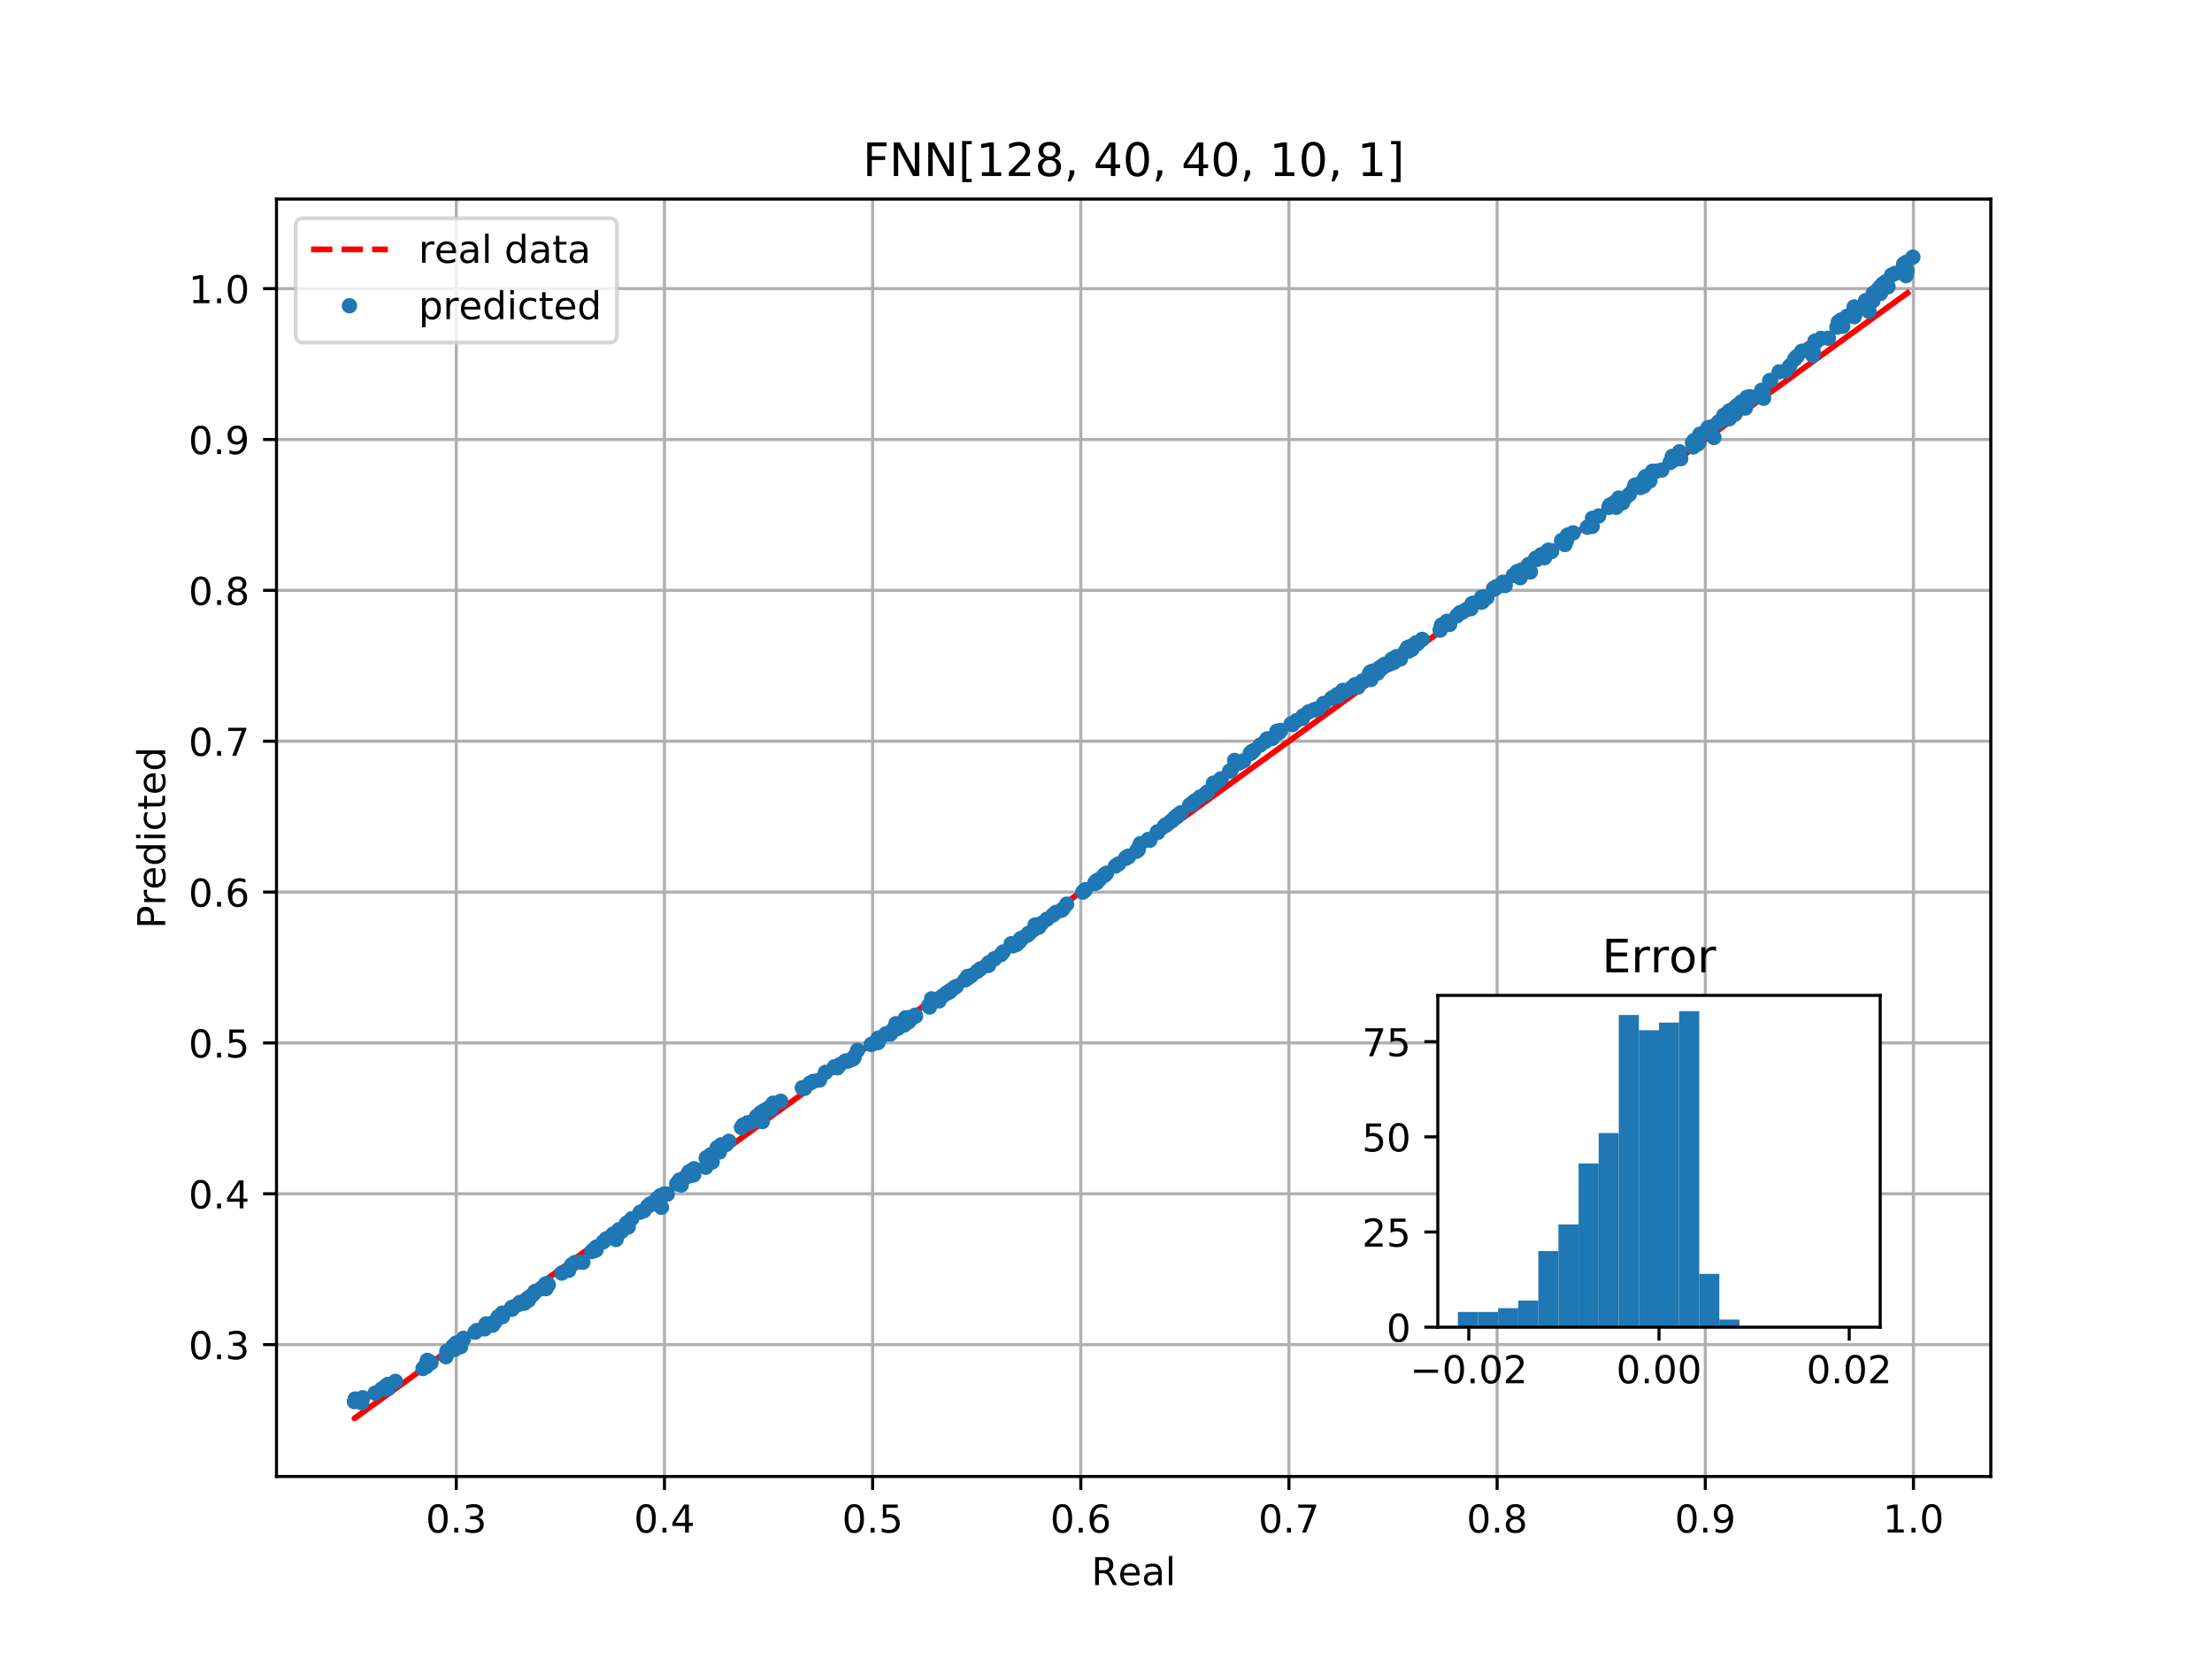 <?xml version="1.0" encoding="utf-8" standalone="no"?>
<!DOCTYPE svg PUBLIC "-//W3C//DTD SVG 1.1//EN"
  "http://www.w3.org/Graphics/SVG/1.1/DTD/svg11.dtd">
<!-- Created with matplotlib (http://matplotlib.org/) -->
<svg height="432pt" version="1.1" viewBox="0 0 576 432" width="576pt" xmlns="http://www.w3.org/2000/svg" xmlns:xlink="http://www.w3.org/1999/xlink">
 <defs>
  <style type="text/css">
*{stroke-linecap:butt;stroke-linejoin:round;}
  </style>
 </defs>
 <g id="figure_1">
  <g id="patch_1">
   <path d="M 0 432 
L 576 432 
L 576 0 
L 0 0 
z
" style="fill:#ffffff;"/>
  </g>
  <g id="axes_1">
   <g id="patch_2">
    <path d="M 72 384.48 
L 518.4 384.48 
L 518.4 51.84 
L 72 51.84 
z
" style="fill:#ffffff;"/>
   </g>
   <g id="matplotlib.axis_1">
    <g id="xtick_1">
     <g id="line2d_1">
      <path clip-path="url(#p7ad743aaa0)" d="M 118.815 384.48 
L 118.815 51.84 
" style="fill:none;stroke:#b0b0b0;stroke-linecap:square;stroke-width:0.8;"/>
     </g>
     <g id="line2d_2">
      <defs>
       <path d="M 0 0 
L 0 3.5 
" id="m4b07ed6e0b" style="stroke:#000000;stroke-width:0.8;"/>
      </defs>
      <g>
       <use style="stroke:#000000;stroke-width:0.8;" x="118.815" xlink:href="#m4b07ed6e0b" y="384.48"/>
      </g>
     </g>
     <g id="text_1">
      <!-- 0.3 -->
      <defs>
       <path d="M 31.781 66.406 
Q 24.172 66.406 20.328 58.906 
Q 16.5 51.422 16.5 36.375 
Q 16.5 21.391 20.328 13.891 
Q 24.172 6.391 31.781 6.391 
Q 39.453 6.391 43.281 13.891 
Q 47.125 21.391 47.125 36.375 
Q 47.125 51.422 43.281 58.906 
Q 39.453 66.406 31.781 66.406 
z
M 31.781 74.219 
Q 44.047 74.219 50.516 64.516 
Q 56.984 54.828 56.984 36.375 
Q 56.984 17.969 50.516 8.266 
Q 44.047 -1.422 31.781 -1.422 
Q 19.531 -1.422 13.062 8.266 
Q 6.594 17.969 6.594 36.375 
Q 6.594 54.828 13.062 64.516 
Q 19.531 74.219 31.781 74.219 
z
" id="DejaVuSans-30"/>
       <path d="M 10.688 12.406 
L 21 12.406 
L 21 0 
L 10.688 0 
z
" id="DejaVuSans-2e"/>
       <path d="M 40.578 39.312 
Q 47.656 37.797 51.625 33 
Q 55.609 28.219 55.609 21.188 
Q 55.609 10.406 48.188 4.484 
Q 40.766 -1.422 27.094 -1.422 
Q 22.516 -1.422 17.656 -0.516 
Q 12.797 0.391 7.625 2.203 
L 7.625 11.719 
Q 11.719 9.328 16.594 8.109 
Q 21.484 6.891 26.812 6.891 
Q 36.078 6.891 40.938 10.547 
Q 45.797 14.203 45.797 21.188 
Q 45.797 27.641 41.281 31.266 
Q 36.766 34.906 28.719 34.906 
L 20.219 34.906 
L 20.219 43.016 
L 29.109 43.016 
Q 36.375 43.016 40.234 45.922 
Q 44.094 48.828 44.094 54.297 
Q 44.094 59.906 40.109 62.906 
Q 36.141 65.922 28.719 65.922 
Q 24.656 65.922 20.016 65.031 
Q 15.375 64.156 9.812 62.312 
L 9.812 71.094 
Q 15.438 72.656 20.344 73.438 
Q 25.25 74.219 29.594 74.219 
Q 40.828 74.219 47.359 69.109 
Q 53.906 64.016 53.906 55.328 
Q 53.906 49.266 50.438 45.094 
Q 46.969 40.922 40.578 39.312 
z
" id="DejaVuSans-33"/>
      </defs>
      <g transform="translate(110.864 399.078)scale(0.1 -0.1)">
       <use xlink:href="#DejaVuSans-30"/>
       <use x="63.623" xlink:href="#DejaVuSans-2e"/>
       <use x="95.41" xlink:href="#DejaVuSans-33"/>
      </g>
     </g>
    </g>
    <g id="xtick_2">
     <g id="line2d_3">
      <path clip-path="url(#p7ad743aaa0)" d="M 173.022 384.48 
L 173.022 51.84 
" style="fill:none;stroke:#b0b0b0;stroke-linecap:square;stroke-width:0.8;"/>
     </g>
     <g id="line2d_4">
      <g>
       <use style="stroke:#000000;stroke-width:0.8;" x="173.022" xlink:href="#m4b07ed6e0b" y="384.48"/>
      </g>
     </g>
     <g id="text_2">
      <!-- 0.4 -->
      <defs>
       <path d="M 37.797 64.312 
L 12.891 25.391 
L 37.797 25.391 
z
M 35.203 72.906 
L 47.609 72.906 
L 47.609 25.391 
L 58.016 25.391 
L 58.016 17.188 
L 47.609 17.188 
L 47.609 0 
L 37.797 0 
L 37.797 17.188 
L 4.891 17.188 
L 4.891 26.703 
z
" id="DejaVuSans-34"/>
      </defs>
      <g transform="translate(165.07 399.078)scale(0.1 -0.1)">
       <use xlink:href="#DejaVuSans-30"/>
       <use x="63.623" xlink:href="#DejaVuSans-2e"/>
       <use x="95.41" xlink:href="#DejaVuSans-34"/>
      </g>
     </g>
    </g>
    <g id="xtick_3">
     <g id="line2d_5">
      <path clip-path="url(#p7ad743aaa0)" d="M 227.228 384.48 
L 227.228 51.84 
" style="fill:none;stroke:#b0b0b0;stroke-linecap:square;stroke-width:0.8;"/>
     </g>
     <g id="line2d_6">
      <g>
       <use style="stroke:#000000;stroke-width:0.8;" x="227.228" xlink:href="#m4b07ed6e0b" y="384.48"/>
      </g>
     </g>
     <g id="text_3">
      <!-- 0.5 -->
      <defs>
       <path d="M 10.797 72.906 
L 49.516 72.906 
L 49.516 64.594 
L 19.828 64.594 
L 19.828 46.734 
Q 21.969 47.469 24.109 47.828 
Q 26.266 48.188 28.422 48.188 
Q 40.625 48.188 47.75 41.5 
Q 54.891 34.812 54.891 23.391 
Q 54.891 11.625 47.562 5.094 
Q 40.234 -1.422 26.906 -1.422 
Q 22.312 -1.422 17.547 -0.641 
Q 12.797 0.141 7.719 1.703 
L 7.719 11.625 
Q 12.109 9.234 16.797 8.062 
Q 21.484 6.891 26.703 6.891 
Q 35.156 6.891 40.078 11.328 
Q 45.016 15.766 45.016 23.391 
Q 45.016 31 40.078 35.438 
Q 35.156 39.891 26.703 39.891 
Q 22.75 39.891 18.812 39.016 
Q 14.891 38.141 10.797 36.281 
z
" id="DejaVuSans-35"/>
      </defs>
      <g transform="translate(219.277 399.078)scale(0.1 -0.1)">
       <use xlink:href="#DejaVuSans-30"/>
       <use x="63.623" xlink:href="#DejaVuSans-2e"/>
       <use x="95.41" xlink:href="#DejaVuSans-35"/>
      </g>
     </g>
    </g>
    <g id="xtick_4">
     <g id="line2d_7">
      <path clip-path="url(#p7ad743aaa0)" d="M 281.435 384.48 
L 281.435 51.84 
" style="fill:none;stroke:#b0b0b0;stroke-linecap:square;stroke-width:0.8;"/>
     </g>
     <g id="line2d_8">
      <g>
       <use style="stroke:#000000;stroke-width:0.8;" x="281.435" xlink:href="#m4b07ed6e0b" y="384.48"/>
      </g>
     </g>
     <g id="text_4">
      <!-- 0.6 -->
      <defs>
       <path d="M 33.016 40.375 
Q 26.375 40.375 22.484 35.828 
Q 18.609 31.297 18.609 23.391 
Q 18.609 15.531 22.484 10.953 
Q 26.375 6.391 33.016 6.391 
Q 39.656 6.391 43.531 10.953 
Q 47.406 15.531 47.406 23.391 
Q 47.406 31.297 43.531 35.828 
Q 39.656 40.375 33.016 40.375 
z
M 52.594 71.297 
L 52.594 62.312 
Q 48.875 64.062 45.094 64.984 
Q 41.312 65.922 37.594 65.922 
Q 27.828 65.922 22.672 59.328 
Q 17.531 52.734 16.797 39.406 
Q 19.672 43.656 24.016 45.922 
Q 28.375 48.188 33.594 48.188 
Q 44.578 48.188 50.953 41.516 
Q 57.328 34.859 57.328 23.391 
Q 57.328 12.156 50.688 5.359 
Q 44.047 -1.422 33.016 -1.422 
Q 20.359 -1.422 13.672 8.266 
Q 6.984 17.969 6.984 36.375 
Q 6.984 53.656 15.188 63.938 
Q 23.391 74.219 37.203 74.219 
Q 40.922 74.219 44.703 73.484 
Q 48.484 72.75 52.594 71.297 
z
" id="DejaVuSans-36"/>
      </defs>
      <g transform="translate(273.483 399.078)scale(0.1 -0.1)">
       <use xlink:href="#DejaVuSans-30"/>
       <use x="63.623" xlink:href="#DejaVuSans-2e"/>
       <use x="95.41" xlink:href="#DejaVuSans-36"/>
      </g>
     </g>
    </g>
    <g id="xtick_5">
     <g id="line2d_9">
      <path clip-path="url(#p7ad743aaa0)" d="M 335.641 384.48 
L 335.641 51.84 
" style="fill:none;stroke:#b0b0b0;stroke-linecap:square;stroke-width:0.8;"/>
     </g>
     <g id="line2d_10">
      <g>
       <use style="stroke:#000000;stroke-width:0.8;" x="335.641" xlink:href="#m4b07ed6e0b" y="384.48"/>
      </g>
     </g>
     <g id="text_5">
      <!-- 0.7 -->
      <defs>
       <path d="M 8.203 72.906 
L 55.078 72.906 
L 55.078 68.703 
L 28.609 0 
L 18.312 0 
L 43.219 64.594 
L 8.203 64.594 
z
" id="DejaVuSans-37"/>
      </defs>
      <g transform="translate(327.69 399.078)scale(0.1 -0.1)">
       <use xlink:href="#DejaVuSans-30"/>
       <use x="63.623" xlink:href="#DejaVuSans-2e"/>
       <use x="95.41" xlink:href="#DejaVuSans-37"/>
      </g>
     </g>
    </g>
    <g id="xtick_6">
     <g id="line2d_11">
      <path clip-path="url(#p7ad743aaa0)" d="M 389.848 384.48 
L 389.848 51.84 
" style="fill:none;stroke:#b0b0b0;stroke-linecap:square;stroke-width:0.8;"/>
     </g>
     <g id="line2d_12">
      <g>
       <use style="stroke:#000000;stroke-width:0.8;" x="389.848" xlink:href="#m4b07ed6e0b" y="384.48"/>
      </g>
     </g>
     <g id="text_6">
      <!-- 0.8 -->
      <defs>
       <path d="M 31.781 34.625 
Q 24.75 34.625 20.719 30.859 
Q 16.703 27.094 16.703 20.516 
Q 16.703 13.922 20.719 10.156 
Q 24.75 6.391 31.781 6.391 
Q 38.812 6.391 42.859 10.172 
Q 46.922 13.969 46.922 20.516 
Q 46.922 27.094 42.891 30.859 
Q 38.875 34.625 31.781 34.625 
z
M 21.922 38.812 
Q 15.578 40.375 12.031 44.719 
Q 8.5 49.078 8.5 55.328 
Q 8.5 64.062 14.719 69.141 
Q 20.953 74.219 31.781 74.219 
Q 42.672 74.219 48.875 69.141 
Q 55.078 64.062 55.078 55.328 
Q 55.078 49.078 51.531 44.719 
Q 48 40.375 41.703 38.812 
Q 48.828 37.156 52.797 32.312 
Q 56.781 27.484 56.781 20.516 
Q 56.781 9.906 50.312 4.234 
Q 43.844 -1.422 31.781 -1.422 
Q 19.734 -1.422 13.25 4.234 
Q 6.781 9.906 6.781 20.516 
Q 6.781 27.484 10.781 32.312 
Q 14.797 37.156 21.922 38.812 
z
M 18.312 54.391 
Q 18.312 48.734 21.844 45.562 
Q 25.391 42.391 31.781 42.391 
Q 38.141 42.391 41.719 45.562 
Q 45.312 48.734 45.312 54.391 
Q 45.312 60.062 41.719 63.234 
Q 38.141 66.406 31.781 66.406 
Q 25.391 66.406 21.844 63.234 
Q 18.312 60.062 18.312 54.391 
z
" id="DejaVuSans-38"/>
      </defs>
      <g transform="translate(381.896 399.078)scale(0.1 -0.1)">
       <use xlink:href="#DejaVuSans-30"/>
       <use x="63.623" xlink:href="#DejaVuSans-2e"/>
       <use x="95.41" xlink:href="#DejaVuSans-38"/>
      </g>
     </g>
    </g>
    <g id="xtick_7">
     <g id="line2d_13">
      <path clip-path="url(#p7ad743aaa0)" d="M 444.054 384.48 
L 444.054 51.84 
" style="fill:none;stroke:#b0b0b0;stroke-linecap:square;stroke-width:0.8;"/>
     </g>
     <g id="line2d_14">
      <g>
       <use style="stroke:#000000;stroke-width:0.8;" x="444.054" xlink:href="#m4b07ed6e0b" y="384.48"/>
      </g>
     </g>
     <g id="text_7">
      <!-- 0.9 -->
      <defs>
       <path d="M 10.984 1.516 
L 10.984 10.5 
Q 14.703 8.734 18.5 7.812 
Q 22.312 6.891 25.984 6.891 
Q 35.75 6.891 40.891 13.453 
Q 46.047 20.016 46.781 33.406 
Q 43.953 29.203 39.594 26.953 
Q 35.25 24.703 29.984 24.703 
Q 19.047 24.703 12.672 31.312 
Q 6.297 37.938 6.297 49.422 
Q 6.297 60.641 12.938 67.422 
Q 19.578 74.219 30.609 74.219 
Q 43.266 74.219 49.922 64.516 
Q 56.594 54.828 56.594 36.375 
Q 56.594 19.141 48.406 8.859 
Q 40.234 -1.422 26.422 -1.422 
Q 22.703 -1.422 18.891 -0.688 
Q 15.094 0.047 10.984 1.516 
z
M 30.609 32.422 
Q 37.25 32.422 41.125 36.953 
Q 45.016 41.5 45.016 49.422 
Q 45.016 57.281 41.125 61.844 
Q 37.25 66.406 30.609 66.406 
Q 23.969 66.406 20.094 61.844 
Q 16.219 57.281 16.219 49.422 
Q 16.219 41.5 20.094 36.953 
Q 23.969 32.422 30.609 32.422 
z
" id="DejaVuSans-39"/>
      </defs>
      <g transform="translate(436.102 399.078)scale(0.1 -0.1)">
       <use xlink:href="#DejaVuSans-30"/>
       <use x="63.623" xlink:href="#DejaVuSans-2e"/>
       <use x="95.41" xlink:href="#DejaVuSans-39"/>
      </g>
     </g>
    </g>
    <g id="xtick_8">
     <g id="line2d_15">
      <path clip-path="url(#p7ad743aaa0)" d="M 498.26 384.48 
L 498.26 51.84 
" style="fill:none;stroke:#b0b0b0;stroke-linecap:square;stroke-width:0.8;"/>
     </g>
     <g id="line2d_16">
      <g>
       <use style="stroke:#000000;stroke-width:0.8;" x="498.26" xlink:href="#m4b07ed6e0b" y="384.48"/>
      </g>
     </g>
     <g id="text_8">
      <!-- 1.0 -->
      <defs>
       <path d="M 12.406 8.297 
L 28.516 8.297 
L 28.516 63.922 
L 10.984 60.406 
L 10.984 69.391 
L 28.422 72.906 
L 38.281 72.906 
L 38.281 8.297 
L 54.391 8.297 
L 54.391 0 
L 12.406 0 
z
" id="DejaVuSans-31"/>
      </defs>
      <g transform="translate(490.309 399.078)scale(0.1 -0.1)">
       <use xlink:href="#DejaVuSans-31"/>
       <use x="63.623" xlink:href="#DejaVuSans-2e"/>
       <use x="95.41" xlink:href="#DejaVuSans-30"/>
      </g>
     </g>
    </g>
    <g id="text_9">
     <!-- Real -->
     <defs>
      <path d="M 44.391 34.188 
Q 47.562 33.109 50.562 29.594 
Q 53.562 26.078 56.594 19.922 
L 66.609 0 
L 56 0 
L 46.688 18.703 
Q 43.062 26.031 39.672 28.422 
Q 36.281 30.812 30.422 30.812 
L 19.672 30.812 
L 19.672 0 
L 9.812 0 
L 9.812 72.906 
L 32.078 72.906 
Q 44.578 72.906 50.734 67.672 
Q 56.891 62.453 56.891 51.906 
Q 56.891 45.016 53.688 40.469 
Q 50.484 35.938 44.391 34.188 
z
M 19.672 64.797 
L 19.672 38.922 
L 32.078 38.922 
Q 39.203 38.922 42.844 42.219 
Q 46.484 45.516 46.484 51.906 
Q 46.484 58.297 42.844 61.547 
Q 39.203 64.797 32.078 64.797 
z
" id="DejaVuSans-52"/>
      <path d="M 56.203 29.594 
L 56.203 25.203 
L 14.891 25.203 
Q 15.484 15.922 20.484 11.062 
Q 25.484 6.203 34.422 6.203 
Q 39.594 6.203 44.453 7.469 
Q 49.312 8.734 54.109 11.281 
L 54.109 2.781 
Q 49.266 0.734 44.188 -0.344 
Q 39.109 -1.422 33.891 -1.422 
Q 20.797 -1.422 13.156 6.188 
Q 5.516 13.812 5.516 26.812 
Q 5.516 40.234 12.766 48.109 
Q 20.016 56 32.328 56 
Q 43.359 56 49.781 48.891 
Q 56.203 41.797 56.203 29.594 
z
M 47.219 32.234 
Q 47.125 39.594 43.094 43.984 
Q 39.062 48.391 32.422 48.391 
Q 24.906 48.391 20.391 44.141 
Q 15.875 39.891 15.188 32.172 
z
" id="DejaVuSans-65"/>
      <path d="M 34.281 27.484 
Q 23.391 27.484 19.188 25 
Q 14.984 22.516 14.984 16.5 
Q 14.984 11.719 18.141 8.906 
Q 21.297 6.109 26.703 6.109 
Q 34.188 6.109 38.703 11.406 
Q 43.219 16.703 43.219 25.484 
L 43.219 27.484 
z
M 52.203 31.203 
L 52.203 0 
L 43.219 0 
L 43.219 8.297 
Q 40.141 3.328 35.547 0.953 
Q 30.953 -1.422 24.312 -1.422 
Q 15.922 -1.422 10.953 3.297 
Q 6 8.016 6 15.922 
Q 6 25.141 12.172 29.828 
Q 18.359 34.516 30.609 34.516 
L 43.219 34.516 
L 43.219 35.406 
Q 43.219 41.609 39.141 45 
Q 35.062 48.391 27.688 48.391 
Q 23 48.391 18.547 47.266 
Q 14.109 46.141 10.016 43.891 
L 10.016 52.203 
Q 14.938 54.109 19.578 55.047 
Q 24.219 56 28.609 56 
Q 40.484 56 46.344 49.844 
Q 52.203 43.703 52.203 31.203 
z
" id="DejaVuSans-61"/>
      <path d="M 9.422 75.984 
L 18.406 75.984 
L 18.406 0 
L 9.422 0 
z
" id="DejaVuSans-6c"/>
     </defs>
     <g transform="translate(284.199 412.757)scale(0.1 -0.1)">
      <use xlink:href="#DejaVuSans-52"/>
      <use x="69.42" xlink:href="#DejaVuSans-65"/>
      <use x="130.943" xlink:href="#DejaVuSans-61"/>
      <use x="192.223" xlink:href="#DejaVuSans-6c"/>
     </g>
    </g>
   </g>
   <g id="matplotlib.axis_2">
    <g id="ytick_1">
     <g id="line2d_17">
      <path clip-path="url(#p7ad743aaa0)" d="M 72 350.138 
L 518.4 350.138 
" style="fill:none;stroke:#b0b0b0;stroke-linecap:square;stroke-width:0.8;"/>
     </g>
     <g id="line2d_18">
      <defs>
       <path d="M 0 0 
L -3.5 0 
" id="me1e2762447" style="stroke:#000000;stroke-width:0.8;"/>
      </defs>
      <g>
       <use style="stroke:#000000;stroke-width:0.8;" x="72" xlink:href="#me1e2762447" y="350.138"/>
      </g>
     </g>
     <g id="text_10">
      <!-- 0.3 -->
      <g transform="translate(49.097 353.937)scale(0.1 -0.1)">
       <use xlink:href="#DejaVuSans-30"/>
       <use x="63.623" xlink:href="#DejaVuSans-2e"/>
       <use x="95.41" xlink:href="#DejaVuSans-33"/>
      </g>
     </g>
    </g>
    <g id="ytick_2">
     <g id="line2d_19">
      <path clip-path="url(#p7ad743aaa0)" d="M 72 310.855 
L 518.4 310.855 
" style="fill:none;stroke:#b0b0b0;stroke-linecap:square;stroke-width:0.8;"/>
     </g>
     <g id="line2d_20">
      <g>
       <use style="stroke:#000000;stroke-width:0.8;" x="72" xlink:href="#me1e2762447" y="310.855"/>
      </g>
     </g>
     <g id="text_11">
      <!-- 0.4 -->
      <g transform="translate(49.097 314.654)scale(0.1 -0.1)">
       <use xlink:href="#DejaVuSans-30"/>
       <use x="63.623" xlink:href="#DejaVuSans-2e"/>
       <use x="95.41" xlink:href="#DejaVuSans-34"/>
      </g>
     </g>
    </g>
    <g id="ytick_3">
     <g id="line2d_21">
      <path clip-path="url(#p7ad743aaa0)" d="M 72 271.572 
L 518.4 271.572 
" style="fill:none;stroke:#b0b0b0;stroke-linecap:square;stroke-width:0.8;"/>
     </g>
     <g id="line2d_22">
      <g>
       <use style="stroke:#000000;stroke-width:0.8;" x="72" xlink:href="#me1e2762447" y="271.572"/>
      </g>
     </g>
     <g id="text_12">
      <!-- 0.5 -->
      <g transform="translate(49.097 275.371)scale(0.1 -0.1)">
       <use xlink:href="#DejaVuSans-30"/>
       <use x="63.623" xlink:href="#DejaVuSans-2e"/>
       <use x="95.41" xlink:href="#DejaVuSans-35"/>
      </g>
     </g>
    </g>
    <g id="ytick_4">
     <g id="line2d_23">
      <path clip-path="url(#p7ad743aaa0)" d="M 72 232.289 
L 518.4 232.289 
" style="fill:none;stroke:#b0b0b0;stroke-linecap:square;stroke-width:0.8;"/>
     </g>
     <g id="line2d_24">
      <g>
       <use style="stroke:#000000;stroke-width:0.8;" x="72" xlink:href="#me1e2762447" y="232.289"/>
      </g>
     </g>
     <g id="text_13">
      <!-- 0.6 -->
      <g transform="translate(49.097 236.088)scale(0.1 -0.1)">
       <use xlink:href="#DejaVuSans-30"/>
       <use x="63.623" xlink:href="#DejaVuSans-2e"/>
       <use x="95.41" xlink:href="#DejaVuSans-36"/>
      </g>
     </g>
    </g>
    <g id="ytick_5">
     <g id="line2d_25">
      <path clip-path="url(#p7ad743aaa0)" d="M 72 193.006 
L 518.4 193.006 
" style="fill:none;stroke:#b0b0b0;stroke-linecap:square;stroke-width:0.8;"/>
     </g>
     <g id="line2d_26">
      <g>
       <use style="stroke:#000000;stroke-width:0.8;" x="72" xlink:href="#me1e2762447" y="193.006"/>
      </g>
     </g>
     <g id="text_14">
      <!-- 0.7 -->
      <g transform="translate(49.097 196.805)scale(0.1 -0.1)">
       <use xlink:href="#DejaVuSans-30"/>
       <use x="63.623" xlink:href="#DejaVuSans-2e"/>
       <use x="95.41" xlink:href="#DejaVuSans-37"/>
      </g>
     </g>
    </g>
    <g id="ytick_6">
     <g id="line2d_27">
      <path clip-path="url(#p7ad743aaa0)" d="M 72 153.723 
L 518.4 153.723 
" style="fill:none;stroke:#b0b0b0;stroke-linecap:square;stroke-width:0.8;"/>
     </g>
     <g id="line2d_28">
      <g>
       <use style="stroke:#000000;stroke-width:0.8;" x="72" xlink:href="#me1e2762447" y="153.723"/>
      </g>
     </g>
     <g id="text_15">
      <!-- 0.8 -->
      <g transform="translate(49.097 157.522)scale(0.1 -0.1)">
       <use xlink:href="#DejaVuSans-30"/>
       <use x="63.623" xlink:href="#DejaVuSans-2e"/>
       <use x="95.41" xlink:href="#DejaVuSans-38"/>
      </g>
     </g>
    </g>
    <g id="ytick_7">
     <g id="line2d_29">
      <path clip-path="url(#p7ad743aaa0)" d="M 72 114.44 
L 518.4 114.44 
" style="fill:none;stroke:#b0b0b0;stroke-linecap:square;stroke-width:0.8;"/>
     </g>
     <g id="line2d_30">
      <g>
       <use style="stroke:#000000;stroke-width:0.8;" x="72" xlink:href="#me1e2762447" y="114.44"/>
      </g>
     </g>
     <g id="text_16">
      <!-- 0.9 -->
      <g transform="translate(49.097 118.239)scale(0.1 -0.1)">
       <use xlink:href="#DejaVuSans-30"/>
       <use x="63.623" xlink:href="#DejaVuSans-2e"/>
       <use x="95.41" xlink:href="#DejaVuSans-39"/>
      </g>
     </g>
    </g>
    <g id="ytick_8">
     <g id="line2d_31">
      <path clip-path="url(#p7ad743aaa0)" d="M 72 75.156 
L 518.4 75.156 
" style="fill:none;stroke:#b0b0b0;stroke-linecap:square;stroke-width:0.8;"/>
     </g>
     <g id="line2d_32">
      <g>
       <use style="stroke:#000000;stroke-width:0.8;" x="72" xlink:href="#me1e2762447" y="75.156"/>
      </g>
     </g>
     <g id="text_17">
      <!-- 1.0 -->
      <g transform="translate(49.097 78.956)scale(0.1 -0.1)">
       <use xlink:href="#DejaVuSans-31"/>
       <use x="63.623" xlink:href="#DejaVuSans-2e"/>
       <use x="95.41" xlink:href="#DejaVuSans-30"/>
      </g>
     </g>
    </g>
    <g id="text_18">
     <!-- Predicted -->
     <defs>
      <path d="M 19.672 64.797 
L 19.672 37.406 
L 32.078 37.406 
Q 38.969 37.406 42.719 40.969 
Q 46.484 44.531 46.484 51.125 
Q 46.484 57.672 42.719 61.234 
Q 38.969 64.797 32.078 64.797 
z
M 9.812 72.906 
L 32.078 72.906 
Q 44.344 72.906 50.609 67.359 
Q 56.891 61.812 56.891 51.125 
Q 56.891 40.328 50.609 34.812 
Q 44.344 29.297 32.078 29.297 
L 19.672 29.297 
L 19.672 0 
L 9.812 0 
z
" id="DejaVuSans-50"/>
      <path d="M 41.109 46.297 
Q 39.594 47.172 37.812 47.578 
Q 36.031 48 33.891 48 
Q 26.266 48 22.188 43.047 
Q 18.109 38.094 18.109 28.812 
L 18.109 0 
L 9.078 0 
L 9.078 54.688 
L 18.109 54.688 
L 18.109 46.188 
Q 20.953 51.172 25.484 53.578 
Q 30.031 56 36.531 56 
Q 37.453 56 38.578 55.875 
Q 39.703 55.766 41.062 55.516 
z
" id="DejaVuSans-72"/>
      <path d="M 45.406 46.391 
L 45.406 75.984 
L 54.391 75.984 
L 54.391 0 
L 45.406 0 
L 45.406 8.203 
Q 42.578 3.328 38.25 0.953 
Q 33.938 -1.422 27.875 -1.422 
Q 17.969 -1.422 11.734 6.484 
Q 5.516 14.406 5.516 27.297 
Q 5.516 40.188 11.734 48.094 
Q 17.969 56 27.875 56 
Q 33.938 56 38.25 53.625 
Q 42.578 51.266 45.406 46.391 
z
M 14.797 27.297 
Q 14.797 17.391 18.875 11.75 
Q 22.953 6.109 30.078 6.109 
Q 37.203 6.109 41.297 11.75 
Q 45.406 17.391 45.406 27.297 
Q 45.406 37.203 41.297 42.844 
Q 37.203 48.484 30.078 48.484 
Q 22.953 48.484 18.875 42.844 
Q 14.797 37.203 14.797 27.297 
z
" id="DejaVuSans-64"/>
      <path d="M 9.422 54.688 
L 18.406 54.688 
L 18.406 0 
L 9.422 0 
z
M 9.422 75.984 
L 18.406 75.984 
L 18.406 64.594 
L 9.422 64.594 
z
" id="DejaVuSans-69"/>
      <path d="M 48.781 52.594 
L 48.781 44.188 
Q 44.969 46.297 41.141 47.344 
Q 37.312 48.391 33.406 48.391 
Q 24.656 48.391 19.812 42.844 
Q 14.984 37.312 14.984 27.297 
Q 14.984 17.281 19.812 11.734 
Q 24.656 6.203 33.406 6.203 
Q 37.312 6.203 41.141 7.25 
Q 44.969 8.297 48.781 10.406 
L 48.781 2.094 
Q 45.016 0.344 40.984 -0.531 
Q 36.969 -1.422 32.422 -1.422 
Q 20.062 -1.422 12.781 6.344 
Q 5.516 14.109 5.516 27.297 
Q 5.516 40.672 12.859 48.328 
Q 20.219 56 33.016 56 
Q 37.156 56 41.109 55.141 
Q 45.062 54.297 48.781 52.594 
z
" id="DejaVuSans-63"/>
      <path d="M 18.312 70.219 
L 18.312 54.688 
L 36.812 54.688 
L 36.812 47.703 
L 18.312 47.703 
L 18.312 18.016 
Q 18.312 11.328 20.141 9.422 
Q 21.969 7.516 27.594 7.516 
L 36.812 7.516 
L 36.812 0 
L 27.594 0 
Q 17.188 0 13.234 3.875 
Q 9.281 7.766 9.281 18.016 
L 9.281 47.703 
L 2.688 47.703 
L 2.688 54.688 
L 9.281 54.688 
L 9.281 70.219 
z
" id="DejaVuSans-74"/>
     </defs>
     <g transform="translate(43.017 241.828)rotate(-90)scale(0.1 -0.1)">
      <use xlink:href="#DejaVuSans-50"/>
      <use x="60.287" xlink:href="#DejaVuSans-72"/>
      <use x="101.369" xlink:href="#DejaVuSans-65"/>
      <use x="162.893" xlink:href="#DejaVuSans-64"/>
      <use x="226.369" xlink:href="#DejaVuSans-69"/>
      <use x="254.152" xlink:href="#DejaVuSans-63"/>
      <use x="309.133" xlink:href="#DejaVuSans-74"/>
      <use x="348.342" xlink:href="#DejaVuSans-65"/>
      <use x="409.865" xlink:href="#DejaVuSans-64"/>
     </g>
    </g>
   </g>
   <g id="line2d_33">
    <path clip-path="url(#p7ad743aaa0)" d="M 408.572 140.153 
L 363.652 172.707 
L 363.652 172.707 
L 363.652 172.707 
L 485.787 84.196 
L 485.787 84.196 
L 485.787 84.196 
L 247.633 256.785 
L 247.633 256.785 
L 247.633 256.785 
L 489.719 81.346 
L 414.605 135.781 
L 414.605 135.781 
L 146.278 330.236 
L 272.602 238.69 
L 272.602 238.69 
L 464.906 99.328 
L 464.906 99.328 
L 464.906 99.328 
L 101.006 363.044 
L 452.27 108.486 
L 452.27 108.486 
L 482.807 86.356 
L 482.807 86.356 
L 482.807 86.356 
L 130.805 341.449 
L 383.02 158.671 
L 383.02 158.671 
L 488.917 81.928 
L 469.163 96.243 
L 469.163 96.243 
L 176.2 308.552 
L 323.831 201.565 
L 323.831 201.565 
L 471.374 94.641 
L 389.18 154.207 
L 389.18 154.207 
L 110.858 355.905 
L 194.673 295.164 
L 194.673 295.164 
L 472.615 93.741 
L 346.791 184.925 
L 346.791 184.925 
L 161.154 319.455 
L 161.154 319.455 
L 161.154 319.455 
L 478.719 89.318 
L 397.305 148.319 
L 397.305 148.319 
L 94.141 368.019 
L 251.289 254.135 
L 251.289 254.135 
L 399.838 146.482 
L 399.838 146.482 
L 399.838 146.482 
L 201.327 290.343 
L 201.327 290.343 
L 201.327 290.343 
L 482.83 86.339 
L 242.587 260.441 
L 242.587 260.441 
L 166.69 315.443 
L 183.768 303.067 
L 183.768 303.067 
L 472.689 93.688 
L 472.689 93.688 
L 472.689 93.688 
L 128.275 343.282 
L 210.879 283.42 
L 210.879 283.42 
L 480.986 87.675 
L 218.788 277.688 
L 218.788 277.688 
L 208.969 284.804 
L 208.969 284.804 
L 208.969 284.804 
L 307.161 213.645 
L 307.161 213.645 
L 307.161 213.645 
L 137.493 336.602 
L 137.493 336.602 
L 137.493 336.602 
L 317.846 205.902 
L 303.948 215.973 
L 303.948 215.973 
L 116.36 351.917 
L 116.36 351.917 
L 116.36 351.917 
L 386.471 156.169 
L 386.471 156.169 
L 386.471 156.169 
L 97.66 365.469 
L 97.66 365.469 
L 97.66 365.469 
L 496.581 76.374 
L 409.665 139.361 
L 409.665 139.361 
L 94.175 367.995 
L 94.175 367.995 
L 94.175 367.995 
L 498.109 75.266 
L 362.17 173.781 
L 362.17 173.781 
L 92.502 369.207 
L 92.502 369.207 
L 92.502 369.207 
L 496.316 76.565 
L 450.331 109.891 
L 450.331 109.891 
L 92.291 369.36 
L 198.975 292.047 
L 198.975 292.047 
L 492.571 79.279 
L 307.496 213.403 
L 307.496 213.403 
L 154.517 324.265 
L 154.517 324.265 
L 154.517 324.265 
L 467.318 97.58 
L 459.152 103.498 
L 459.152 103.498 
L 118.486 350.376 
L 407.938 140.613 
L 407.938 140.613 
L 491.629 79.962 
L 491.629 79.962 
L 491.629 79.962 
L 110.147 356.42 
L 306.579 214.067 
" style="fill:none;stroke:#ff0000;stroke-dasharray:5.55,2.4;stroke-dashoffset:0;stroke-width:1.5;"/>
   </g>
   <g id="line2d_34">
    <defs>
     <path d="M 0 1.5 
C 0.398 1.5 0.779 1.342 1.061 1.061 
C 1.342 0.779 1.5 0.398 1.5 0 
C 1.5 -0.398 1.342 -0.779 1.061 -1.061 
C 0.779 -1.342 0.398 -1.5 0 -1.5 
C -0.398 -1.5 -0.779 -1.342 -1.061 -1.061 
C -1.342 -0.779 -1.5 -0.398 -1.5 0 
C -1.5 0.398 -1.342 0.779 -1.061 1.061 
C -0.779 1.342 -0.398 1.5 0 1.5 
z
" id="mff0bfea86a" style="stroke:#1f77b4;"/>
    </defs>
    <g clip-path="url(#p7ad743aaa0)">
     <use style="fill:#1f77b4;stroke:#1f77b4;" x="408.572" xlink:href="#mff0bfea86a" y="139.217"/>
     <use style="fill:#1f77b4;stroke:#1f77b4;" x="363.652" xlink:href="#mff0bfea86a" y="170.988"/>
     <use style="fill:#1f77b4;stroke:#1f77b4;" x="472.145" xlink:href="#mff0bfea86a" y="91.632"/>
     <use style="fill:#1f77b4;stroke:#1f77b4;" x="485.787" xlink:href="#mff0bfea86a" y="78.282"/>
     <use style="fill:#1f77b4;stroke:#1f77b4;" x="260.708" xlink:href="#mff0bfea86a" y="248.538"/>
     <use style="fill:#1f77b4;stroke:#1f77b4;" x="366.522" xlink:href="#mff0bfea86a" y="168.638"/>
     <use style="fill:#1f77b4;stroke:#1f77b4;" x="316.265" xlink:href="#mff0bfea86a" y="204.274"/>
     <use style="fill:#1f77b4;stroke:#1f77b4;" x="360.534" xlink:href="#mff0bfea86a" y="172.997"/>
     <use style="fill:#1f77b4;stroke:#1f77b4;" x="247.633" xlink:href="#mff0bfea86a" y="257.848"/>
     <use style="fill:#1f77b4;stroke:#1f77b4;" x="489.719" xlink:href="#mff0bfea86a" y="76.126"/>
     <use style="fill:#1f77b4;stroke:#1f77b4;" x="414.605" xlink:href="#mff0bfea86a" y="137.08"/>
     <use style="fill:#1f77b4;stroke:#1f77b4;" x="146.278" xlink:href="#mff0bfea86a" y="331.513"/>
     <use style="fill:#1f77b4;stroke:#1f77b4;" x="377.496" xlink:href="#mff0bfea86a" y="162.589"/>
     <use style="fill:#1f77b4;stroke:#1f77b4;" x="272.602" xlink:href="#mff0bfea86a" y="239.372"/>
     <use style="fill:#1f77b4;stroke:#1f77b4;" x="464.906" xlink:href="#mff0bfea86a" y="96.617"/>
     <use style="fill:#1f77b4;stroke:#1f77b4;" x="126.746" xlink:href="#mff0bfea86a" y="345.194"/>
     <use style="fill:#1f77b4;stroke:#1f77b4;" x="265.436" xlink:href="#mff0bfea86a" y="245.251"/>
     <use style="fill:#1f77b4;stroke:#1f77b4;" x="348.595" xlink:href="#mff0bfea86a" y="181.217"/>
     <use style="fill:#1f77b4;stroke:#1f77b4;" x="151.791" xlink:href="#mff0bfea86a" y="328.68"/>
     <use style="fill:#1f77b4;stroke:#1f77b4;" x="176.708" xlink:href="#mff0bfea86a" y="307.807"/>
     <use style="fill:#1f77b4;stroke:#1f77b4;" x="426.148" xlink:href="#mff0bfea86a" y="126.304"/>
     <use style="fill:#1f77b4;stroke:#1f77b4;" x="163.583" xlink:href="#mff0bfea86a" y="319.509"/>
     <use style="fill:#1f77b4;stroke:#1f77b4;" x="337.623" xlink:href="#mff0bfea86a" y="187.638"/>
     <use style="fill:#1f77b4;stroke:#1f77b4;" x="288.133" xlink:href="#mff0bfea86a" y="227.384"/>
     <use style="fill:#1f77b4;stroke:#1f77b4;" x="244.53" xlink:href="#mff0bfea86a" y="260.632"/>
     <use style="fill:#1f77b4;stroke:#1f77b4;" x="185.045" xlink:href="#mff0bfea86a" y="300.71"/>
     <use style="fill:#1f77b4;stroke:#1f77b4;" x="141.965" xlink:href="#mff0bfea86a" y="334.534"/>
     <use style="fill:#1f77b4;stroke:#1f77b4;" x="128.305" xlink:href="#mff0bfea86a" y="345.064"/>
     <use style="fill:#1f77b4;stroke:#1f77b4;" x="171.904" xlink:href="#mff0bfea86a" y="311.404"/>
     <use style="fill:#1f77b4;stroke:#1f77b4;" x="154.556" xlink:href="#mff0bfea86a" y="325.476"/>
     <use style="fill:#1f77b4;stroke:#1f77b4;" x="137.594" xlink:href="#mff0bfea86a" y="338.578"/>
     <use style="fill:#1f77b4;stroke:#1f77b4;" x="101.006" xlink:href="#mff0bfea86a" y="360.497"/>
     <use style="fill:#1f77b4;stroke:#1f77b4;" x="285.614" xlink:href="#mff0bfea86a" y="229.753"/>
     <use style="fill:#1f77b4;stroke:#1f77b4;" x="119.967" xlink:href="#mff0bfea86a" y="350.66"/>
     <use style="fill:#1f77b4;stroke:#1f77b4;" x="130.863" xlink:href="#mff0bfea86a" y="342.844"/>
     <use style="fill:#1f77b4;stroke:#1f77b4;" x="176.929" xlink:href="#mff0bfea86a" y="307.286"/>
     <use style="fill:#1f77b4;stroke:#1f77b4;" x="310.384" xlink:href="#mff0bfea86a" y="209.421"/>
     <use style="fill:#1f77b4;stroke:#1f77b4;" x="402.193" xlink:href="#mff0bfea86a" y="145.228"/>
     <use style="fill:#1f77b4;stroke:#1f77b4;" x="366.772" xlink:href="#mff0bfea86a" y="169.549"/>
     <use style="fill:#1f77b4;stroke:#1f77b4;" x="381.743" xlink:href="#mff0bfea86a" y="158.769"/>
     <use style="fill:#1f77b4;stroke:#1f77b4;" x="112.059" xlink:href="#mff0bfea86a" y="354.716"/>
     <use style="fill:#1f77b4;stroke:#1f77b4;" x="203.292" xlink:href="#mff0bfea86a" y="286.762"/>
     <use style="fill:#1f77b4;stroke:#1f77b4;" x="427.501" xlink:href="#mff0bfea86a" y="125.578"/>
     <use style="fill:#1f77b4;stroke:#1f77b4;" x="154.103" xlink:href="#mff0bfea86a" y="325.887"/>
     <use style="fill:#1f77b4;stroke:#1f77b4;" x="452.27" xlink:href="#mff0bfea86a" y="105.649"/>
     <use style="fill:#1f77b4;stroke:#1f77b4;" x="482.807" xlink:href="#mff0bfea86a" y="79.933"/>
     <use style="fill:#1f77b4;stroke:#1f77b4;" x="380.116" xlink:href="#mff0bfea86a" y="159.585"/>
     <use style="fill:#1f77b4;stroke:#1f77b4;" x="247.533" xlink:href="#mff0bfea86a" y="257.897"/>
     <use style="fill:#1f77b4;stroke:#1f77b4;" x="296.921" xlink:href="#mff0bfea86a" y="219.681"/>
     <use style="fill:#1f77b4;stroke:#1f77b4;" x="130.805" xlink:href="#mff0bfea86a" y="341.938"/>
     <use style="fill:#1f77b4;stroke:#1f77b4;" x="312.48" xlink:href="#mff0bfea86a" y="207.558"/>
     <use style="fill:#1f77b4;stroke:#1f77b4;" x="348.018" xlink:href="#mff0bfea86a" y="181.046"/>
     <use style="fill:#1f77b4;stroke:#1f77b4;" x="140.841" xlink:href="#mff0bfea86a" y="335.551"/>
     <use style="fill:#1f77b4;stroke:#1f77b4;" x="354.749" xlink:href="#mff0bfea86a" y="177.338"/>
     <use style="fill:#1f77b4;stroke:#1f77b4;" x="179.163" xlink:href="#mff0bfea86a" y="305.727"/>
     <use style="fill:#1f77b4;stroke:#1f77b4;" x="236.472" xlink:href="#mff0bfea86a" y="265.004"/>
     <use style="fill:#1f77b4;stroke:#1f77b4;" x="387.176" xlink:href="#mff0bfea86a" y="155.624"/>
     <use style="fill:#1f77b4;stroke:#1f77b4;" x="461.064" xlink:href="#mff0bfea86a" y="99.077"/>
     <use style="fill:#1f77b4;stroke:#1f77b4;" x="400.112" xlink:href="#mff0bfea86a" y="145.695"/>
     <use style="fill:#1f77b4;stroke:#1f77b4;" x="276.715" xlink:href="#mff0bfea86a" y="236.785"/>
     <use style="fill:#1f77b4;stroke:#1f77b4;" x="269.083" xlink:href="#mff0bfea86a" y="242.125"/>
     <use style="fill:#1f77b4;stroke:#1f77b4;" x="348.346" xlink:href="#mff0bfea86a" y="180.841"/>
     <use style="fill:#1f77b4;stroke:#1f77b4;" x="425.73" xlink:href="#mff0bfea86a" y="126.332"/>
     <use style="fill:#1f77b4;stroke:#1f77b4;" x="418.943" xlink:href="#mff0bfea86a" y="132.127"/>
     <use style="fill:#1f77b4;stroke:#1f77b4;" x="478.322" xlink:href="#mff0bfea86a" y="85.196"/>
     <use style="fill:#1f77b4;stroke:#1f77b4;" x="170.198" xlink:href="#mff0bfea86a" y="313.398"/>
     <use style="fill:#1f77b4;stroke:#1f77b4;" x="442.374" xlink:href="#mff0bfea86a" y="115.339"/>
     <use style="fill:#1f77b4;stroke:#1f77b4;" x="432.73" xlink:href="#mff0bfea86a" y="122.402"/>
     <use style="fill:#1f77b4;stroke:#1f77b4;" x="214.943" xlink:href="#mff0bfea86a" y="279.251"/>
     <use style="fill:#1f77b4;stroke:#1f77b4;" x="248.437" xlink:href="#mff0bfea86a" y="257.228"/>
     <use style="fill:#1f77b4;stroke:#1f77b4;" x="285.51" xlink:href="#mff0bfea86a" y="229.854"/>
     <use style="fill:#1f77b4;stroke:#1f77b4;" x="232.67" xlink:href="#mff0bfea86a" y="268.129"/>
     <use style="fill:#1f77b4;stroke:#1f77b4;" x="422.5" xlink:href="#mff0bfea86a" y="130.944"/>
     <use style="fill:#1f77b4;stroke:#1f77b4;" x="356.885" xlink:href="#mff0bfea86a" y="174.993"/>
     <use style="fill:#1f77b4;stroke:#1f77b4;" x="369.109" xlink:href="#mff0bfea86a" y="167.607"/>
     <use style="fill:#1f77b4;stroke:#1f77b4;" x="451.77" xlink:href="#mff0bfea86a" y="107.864"/>
     <use style="fill:#1f77b4;stroke:#1f77b4;" x="440.92" xlink:href="#mff0bfea86a" y="116.384"/>
     <use style="fill:#1f77b4;stroke:#1f77b4;" x="320.511" xlink:href="#mff0bfea86a" y="200.677"/>
     <use style="fill:#1f77b4;stroke:#1f77b4;" x="350.49" xlink:href="#mff0bfea86a" y="179.918"/>
     <use style="fill:#1f77b4;stroke:#1f77b4;" x="450.315" xlink:href="#mff0bfea86a" y="109.033"/>
     <use style="fill:#1f77b4;stroke:#1f77b4;" x="383.02" xlink:href="#mff0bfea86a" y="158.494"/>
     <use style="fill:#1f77b4;stroke:#1f77b4;" x="488.917" xlink:href="#mff0bfea86a" y="75.463"/>
     <use style="fill:#1f77b4;stroke:#1f77b4;" x="469.163" xlink:href="#mff0bfea86a" y="91.47"/>
     <use style="fill:#1f77b4;stroke:#1f77b4;" x="356.954" xlink:href="#mff0bfea86a" y="176.954"/>
     <use style="fill:#1f77b4;stroke:#1f77b4;" x="271.176" xlink:href="#mff0bfea86a" y="240.461"/>
     <use style="fill:#1f77b4;stroke:#1f77b4;" x="423.143" xlink:href="#mff0bfea86a" y="129.67"/>
     <use style="fill:#1f77b4;stroke:#1f77b4;" x="385.803" xlink:href="#mff0bfea86a" y="155.543"/>
     <use style="fill:#1f77b4;stroke:#1f77b4;" x="425.492" xlink:href="#mff0bfea86a" y="127.065"/>
     <use style="fill:#1f77b4;stroke:#1f77b4;" x="339.155" xlink:href="#mff0bfea86a" y="187.074"/>
     <use style="fill:#1f77b4;stroke:#1f77b4;" x="285.09" xlink:href="#mff0bfea86a" y="230.041"/>
     <use style="fill:#1f77b4;stroke:#1f77b4;" x="230.653" xlink:href="#mff0bfea86a" y="269.216"/>
     <use style="fill:#1f77b4;stroke:#1f77b4;" x="459.225" xlink:href="#mff0bfea86a" y="103.704"/>
     <use style="fill:#1f77b4;stroke:#1f77b4;" x="325.845" xlink:href="#mff0bfea86a" y="195.808"/>
     <use style="fill:#1f77b4;stroke:#1f77b4;" x="252.123" xlink:href="#mff0bfea86a" y="254.607"/>
     <use style="fill:#1f77b4;stroke:#1f77b4;" x="176.2" xlink:href="#mff0bfea86a" y="308.262"/>
     <use style="fill:#1f77b4;stroke:#1f77b4;" x="323.831" xlink:href="#mff0bfea86a" y="198.095"/>
     <use style="fill:#1f77b4;stroke:#1f77b4;" x="471.374" xlink:href="#mff0bfea86a" y="90.628"/>
     <use style="fill:#1f77b4;stroke:#1f77b4;" x="389.18" xlink:href="#mff0bfea86a" y="153.399"/>
     <use style="fill:#1f77b4;stroke:#1f77b4;" x="314.462" xlink:href="#mff0bfea86a" y="206.198"/>
     <use style="fill:#1f77b4;stroke:#1f77b4;" x="110.858" xlink:href="#mff0bfea86a" y="355.52"/>
     <use style="fill:#1f77b4;stroke:#1f77b4;" x="193.512" xlink:href="#mff0bfea86a" y="292.96"/>
     <use style="fill:#1f77b4;stroke:#1f77b4;" x="231.86" xlink:href="#mff0bfea86a" y="269.273"/>
     <use style="fill:#1f77b4;stroke:#1f77b4;" x="251.949" xlink:href="#mff0bfea86a" y="254.253"/>
     <use style="fill:#1f77b4;stroke:#1f77b4;" x="257.417" xlink:href="#mff0bfea86a" y="251.386"/>
     <use style="fill:#1f77b4;stroke:#1f77b4;" x="194.673" xlink:href="#mff0bfea86a" y="292.366"/>
     <use style="fill:#1f77b4;stroke:#1f77b4;" x="472.615" xlink:href="#mff0bfea86a" y="88.824"/>
     <use style="fill:#1f77b4;stroke:#1f77b4;" x="313.986" xlink:href="#mff0bfea86a" y="206.63"/>
     <use style="fill:#1f77b4;stroke:#1f77b4;" x="346.791" xlink:href="#mff0bfea86a" y="181.784"/>
     <use style="fill:#1f77b4;stroke:#1f77b4;" x="161.154" xlink:href="#mff0bfea86a" y="320.209"/>
     <use style="fill:#1f77b4;stroke:#1f77b4;" x="478.719" xlink:href="#mff0bfea86a" y="83.851"/>
     <use style="fill:#1f77b4;stroke:#1f77b4;" x="198.016" xlink:href="#mff0bfea86a" y="289.793"/>
     <use style="fill:#1f77b4;stroke:#1f77b4;" x="301.429" xlink:href="#mff0bfea86a" y="216.783"/>
     <use style="fill:#1f77b4;stroke:#1f77b4;" x="186.727" xlink:href="#mff0bfea86a" y="298.886"/>
     <use style="fill:#1f77b4;stroke:#1f77b4;" x="291.272" xlink:href="#mff0bfea86a" y="224.972"/>
     <use style="fill:#1f77b4;stroke:#1f77b4;" x="397.305" xlink:href="#mff0bfea86a" y="148.822"/>
     <use style="fill:#1f77b4;stroke:#1f77b4;" x="94.465" xlink:href="#mff0bfea86a" y="363.975"/>
     <use style="fill:#1f77b4;stroke:#1f77b4;" x="336.513" xlink:href="#mff0bfea86a" y="188.695"/>
     <use style="fill:#1f77b4;stroke:#1f77b4;" x="301.385" xlink:href="#mff0bfea86a" y="216.624"/>
     <use style="fill:#1f77b4;stroke:#1f77b4;" x="357.548" xlink:href="#mff0bfea86a" y="174.752"/>
     <use style="fill:#1f77b4;stroke:#1f77b4;" x="94.141" xlink:href="#mff0bfea86a" y="365.25"/>
     <use style="fill:#1f77b4;stroke:#1f77b4;" x="290.462" xlink:href="#mff0bfea86a" y="225.518"/>
     <use style="fill:#1f77b4;stroke:#1f77b4;" x="385.678" xlink:href="#mff0bfea86a" y="156.04"/>
     <use style="fill:#1f77b4;stroke:#1f77b4;" x="241.81" xlink:href="#mff0bfea86a" y="261.888"/>
     <use style="fill:#1f77b4;stroke:#1f77b4;" x="359.391" xlink:href="#mff0bfea86a" y="174.363"/>
     <use style="fill:#1f77b4;stroke:#1f77b4;" x="251.289" xlink:href="#mff0bfea86a" y="255.179"/>
     <use style="fill:#1f77b4;stroke:#1f77b4;" x="399.838" xlink:href="#mff0bfea86a" y="145.519"/>
     <use style="fill:#1f77b4;stroke:#1f77b4;" x="201.327" xlink:href="#mff0bfea86a" y="287.73"/>
     <use style="fill:#1f77b4;stroke:#1f77b4;" x="458.729" xlink:href="#mff0bfea86a" y="101.615"/>
     <use style="fill:#1f77b4;stroke:#1f77b4;" x="482.83" xlink:href="#mff0bfea86a" y="82.473"/>
     <use style="fill:#1f77b4;stroke:#1f77b4;" x="201.334" xlink:href="#mff0bfea86a" y="287.257"/>
     <use style="fill:#1f77b4;stroke:#1f77b4;" x="242.587" xlink:href="#mff0bfea86a" y="260.091"/>
     <use style="fill:#1f77b4;stroke:#1f77b4;" x="166.69" xlink:href="#mff0bfea86a" y="315.653"/>
     <use style="fill:#1f77b4;stroke:#1f77b4;" x="198.515" xlink:href="#mff0bfea86a" y="292.059"/>
     <use style="fill:#1f77b4;stroke:#1f77b4;" x="233.853" xlink:href="#mff0bfea86a" y="267.726"/>
     <use style="fill:#1f77b4;stroke:#1f77b4;" x="183.768" xlink:href="#mff0bfea86a" y="303.945"/>
     <use style="fill:#1f77b4;stroke:#1f77b4;" x="399.984" xlink:href="#mff0bfea86a" y="145.333"/>
     <use style="fill:#1f77b4;stroke:#1f77b4;" x="213.397" xlink:href="#mff0bfea86a" y="281.238"/>
     <use style="fill:#1f77b4;stroke:#1f77b4;" x="353.598" xlink:href="#mff0bfea86a" y="178.918"/>
     <use style="fill:#1f77b4;stroke:#1f77b4;" x="472.689" xlink:href="#mff0bfea86a" y="89.298"/>
     <use style="fill:#1f77b4;stroke:#1f77b4;" x="159.596" xlink:href="#mff0bfea86a" y="321.384"/>
     <use style="fill:#1f77b4;stroke:#1f77b4;" x="128.275" xlink:href="#mff0bfea86a" y="344.524"/>
     <use style="fill:#1f77b4;stroke:#1f77b4;" x="325.804" xlink:href="#mff0bfea86a" y="195.988"/>
     <use style="fill:#1f77b4;stroke:#1f77b4;" x="197.161" xlink:href="#mff0bfea86a" y="291.126"/>
     <use style="fill:#1f77b4;stroke:#1f77b4;" x="421.511" xlink:href="#mff0bfea86a" y="129.698"/>
     <use style="fill:#1f77b4;stroke:#1f77b4;" x="139.234" xlink:href="#mff0bfea86a" y="336.594"/>
     <use style="fill:#1f77b4;stroke:#1f77b4;" x="304.812" xlink:href="#mff0bfea86a" y="213.953"/>
     <use style="fill:#1f77b4;stroke:#1f77b4;" x="437.665" xlink:href="#mff0bfea86a" y="119.453"/>
     <use style="fill:#1f77b4;stroke:#1f77b4;" x="210.879" xlink:href="#mff0bfea86a" y="282.067"/>
     <use style="fill:#1f77b4;stroke:#1f77b4;" x="480.986" xlink:href="#mff0bfea86a" y="82.358"/>
     <use style="fill:#1f77b4;stroke:#1f77b4;" x="252.973" xlink:href="#mff0bfea86a" y="254.024"/>
     <use style="fill:#1f77b4;stroke:#1f77b4;" x="218.788" xlink:href="#mff0bfea86a" y="277.193"/>
     <use style="fill:#1f77b4;stroke:#1f77b4;" x="208.969" xlink:href="#mff0bfea86a" y="283.319"/>
     <use style="fill:#1f77b4;stroke:#1f77b4;" x="307.161" xlink:href="#mff0bfea86a" y="211.973"/>
     <use style="fill:#1f77b4;stroke:#1f77b4;" x="161.936" xlink:href="#mff0bfea86a" y="320.559"/>
     <use style="fill:#1f77b4;stroke:#1f77b4;" x="238.304" xlink:href="#mff0bfea86a" y="264.348"/>
     <use style="fill:#1f77b4;stroke:#1f77b4;" x="137.493" xlink:href="#mff0bfea86a" y="338.018"/>
     <use style="fill:#1f77b4;stroke:#1f77b4;" x="317.846" xlink:href="#mff0bfea86a" y="202.907"/>
     <use style="fill:#1f77b4;stroke:#1f77b4;" x="303.948" xlink:href="#mff0bfea86a" y="214.622"/>
     <use style="fill:#1f77b4;stroke:#1f77b4;" x="116.36" xlink:href="#mff0bfea86a" y="351.862"/>
     <use style="fill:#1f77b4;stroke:#1f77b4;" x="331.277" xlink:href="#mff0bfea86a" y="192.294"/>
     <use style="fill:#1f77b4;stroke:#1f77b4;" x="386.471" xlink:href="#mff0bfea86a" y="155.416"/>
     <use style="fill:#1f77b4;stroke:#1f77b4;" x="97.66" xlink:href="#mff0bfea86a" y="362.785"/>
     <use style="fill:#1f77b4;stroke:#1f77b4;" x="407.512" xlink:href="#mff0bfea86a" y="141.794"/>
     <use style="fill:#1f77b4;stroke:#1f77b4;" x="397.698" xlink:href="#mff0bfea86a" y="148.198"/>
     <use style="fill:#1f77b4;stroke:#1f77b4;" x="126.201" xlink:href="#mff0bfea86a" y="346.035"/>
     <use style="fill:#1f77b4;stroke:#1f77b4;" x="276.405" xlink:href="#mff0bfea86a" y="237.024"/>
     <use style="fill:#1f77b4;stroke:#1f77b4;" x="368.729" xlink:href="#mff0bfea86a" y="167.419"/>
     <use style="fill:#1f77b4;stroke:#1f77b4;" x="483.262" xlink:href="#mff0bfea86a" y="81.311"/>
     <use style="fill:#1f77b4;stroke:#1f77b4;" x="447.54" xlink:href="#mff0bfea86a" y="109.85"/>
     <use style="fill:#1f77b4;stroke:#1f77b4;" x="142.778" xlink:href="#mff0bfea86a" y="334.579"/>
     <use style="fill:#1f77b4;stroke:#1f77b4;" x="310.602" xlink:href="#mff0bfea86a" y="209.006"/>
     <use style="fill:#1f77b4;stroke:#1f77b4;" x="263.714" xlink:href="#mff0bfea86a" y="246.305"/>
     <use style="fill:#1f77b4;stroke:#1f77b4;" x="128.888" xlink:href="#mff0bfea86a" y="344.249"/>
     <use style="fill:#1f77b4;stroke:#1f77b4;" x="155.365" xlink:href="#mff0bfea86a" y="324.681"/>
     <use style="fill:#1f77b4;stroke:#1f77b4;" x="396.216" xlink:href="#mff0bfea86a" y="148.396"/>
     <use style="fill:#1f77b4;stroke:#1f77b4;" x="116.126" xlink:href="#mff0bfea86a" y="353.289"/>
     <use style="fill:#1f77b4;stroke:#1f77b4;" x="185.456" xlink:href="#mff0bfea86a" y="302.588"/>
     <use style="fill:#1f77b4;stroke:#1f77b4;" x="408.122" xlink:href="#mff0bfea86a" y="139.409"/>
     <use style="fill:#1f77b4;stroke:#1f77b4;" x="489.579" xlink:href="#mff0bfea86a" y="74.705"/>
     <use style="fill:#1f77b4;stroke:#1f77b4;" x="460.809" xlink:href="#mff0bfea86a" y="99.135"/>
     <use style="fill:#1f77b4;stroke:#1f77b4;" x="466.054" xlink:href="#mff0bfea86a" y="95.27"/>
     <use style="fill:#1f77b4;stroke:#1f77b4;" x="448.493" xlink:href="#mff0bfea86a" y="109.379"/>
     <use style="fill:#1f77b4;stroke:#1f77b4;" x="448.868" xlink:href="#mff0bfea86a" y="108.154"/>
     <use style="fill:#1f77b4;stroke:#1f77b4;" x="178.436" xlink:href="#mff0bfea86a" y="306.556"/>
     <use style="fill:#1f77b4;stroke:#1f77b4;" x="142.54" xlink:href="#mff0bfea86a" y="334.269"/>
     <use style="fill:#1f77b4;stroke:#1f77b4;" x="129.692" xlink:href="#mff0bfea86a" y="342.928"/>
     <use style="fill:#1f77b4;stroke:#1f77b4;" x="414.676" xlink:href="#mff0bfea86a" y="134.964"/>
     <use style="fill:#1f77b4;stroke:#1f77b4;" x="244.473" xlink:href="#mff0bfea86a" y="260.053"/>
     <use style="fill:#1f77b4;stroke:#1f77b4;" x="444.792" xlink:href="#mff0bfea86a" y="111.344"/>
     <use style="fill:#1f77b4;stroke:#1f77b4;" x="309.788" xlink:href="#mff0bfea86a" y="209.635"/>
     <use style="fill:#1f77b4;stroke:#1f77b4;" x="228.613" xlink:href="#mff0bfea86a" y="271.488"/>
     <use style="fill:#1f77b4;stroke:#1f77b4;" x="167.706" xlink:href="#mff0bfea86a" y="315.241"/>
     <use style="fill:#1f77b4;stroke:#1f77b4;" x="236.624" xlink:href="#mff0bfea86a" y="266.07"/>
     <use style="fill:#1f77b4;stroke:#1f77b4;" x="328.131" xlink:href="#mff0bfea86a" y="194.019"/>
     <use style="fill:#1f77b4;stroke:#1f77b4;" x="496.581" xlink:href="#mff0bfea86a" y="70.499"/>
     <use style="fill:#1f77b4;stroke:#1f77b4;" x="163.249" xlink:href="#mff0bfea86a" y="318.458"/>
     <use style="fill:#1f77b4;stroke:#1f77b4;" x="472.057" xlink:href="#mff0bfea86a" y="92.523"/>
     <use style="fill:#1f77b4;stroke:#1f77b4;" x="367.657" xlink:href="#mff0bfea86a" y="169.061"/>
     <use style="fill:#1f77b4;stroke:#1f77b4;" x="349.661" xlink:href="#mff0bfea86a" y="179.763"/>
     <use style="fill:#1f77b4;stroke:#1f77b4;" x="256.941" xlink:href="#mff0bfea86a" y="251.397"/>
     <use style="fill:#1f77b4;stroke:#1f77b4;" x="397.946" xlink:href="#mff0bfea86a" y="147.245"/>
     <use style="fill:#1f77b4;stroke:#1f77b4;" x="160.418" xlink:href="#mff0bfea86a" y="322.751"/>
     <use style="fill:#1f77b4;stroke:#1f77b4;" x="301.362" xlink:href="#mff0bfea86a" y="216.737"/>
     <use style="fill:#1f77b4;stroke:#1f77b4;" x="367.378" xlink:href="#mff0bfea86a" y="168.272"/>
     <use style="fill:#1f77b4;stroke:#1f77b4;" x="442.01" xlink:href="#mff0bfea86a" y="115.655"/>
     <use style="fill:#1f77b4;stroke:#1f77b4;" x="267.699" xlink:href="#mff0bfea86a" y="243.141"/>
     <use style="fill:#1f77b4;stroke:#1f77b4;" x="496.409" xlink:href="#mff0bfea86a" y="68.285"/>
     <use style="fill:#1f77b4;stroke:#1f77b4;" x="135.185" xlink:href="#mff0bfea86a" y="339.624"/>
     <use style="fill:#1f77b4;stroke:#1f77b4;" x="255.304" xlink:href="#mff0bfea86a" y="252.285"/>
     <use style="fill:#1f77b4;stroke:#1f77b4;" x="246.706" xlink:href="#mff0bfea86a" y="258.463"/>
     <use style="fill:#1f77b4;stroke:#1f77b4;" x="111.055" xlink:href="#mff0bfea86a" y="355.825"/>
     <use style="fill:#1f77b4;stroke:#1f77b4;" x="491.061" xlink:href="#mff0bfea86a" y="73.37"/>
     <use style="fill:#1f77b4;stroke:#1f77b4;" x="111.283" xlink:href="#mff0bfea86a" y="354.237"/>
     <use style="fill:#1f77b4;stroke:#1f77b4;" x="364.669" xlink:href="#mff0bfea86a" y="171.584"/>
     <use style="fill:#1f77b4;stroke:#1f77b4;" x="493.534" xlink:href="#mff0bfea86a" y="71.168"/>
     <use style="fill:#1f77b4;stroke:#1f77b4;" x="458.925" xlink:href="#mff0bfea86a" y="102.397"/>
     <use style="fill:#1f77b4;stroke:#1f77b4;" x="446.029" xlink:href="#mff0bfea86a" y="111.052"/>
     <use style="fill:#1f77b4;stroke:#1f77b4;" x="245.413" xlink:href="#mff0bfea86a" y="259.379"/>
     <use style="fill:#1f77b4;stroke:#1f77b4;" x="236.2" xlink:href="#mff0bfea86a" y="266.189"/>
     <use style="fill:#1f77b4;stroke:#1f77b4;" x="390.686" xlink:href="#mff0bfea86a" y="152.505"/>
     <use style="fill:#1f77b4;stroke:#1f77b4;" x="463.29" xlink:href="#mff0bfea86a" y="96.826"/>
     <use style="fill:#1f77b4;stroke:#1f77b4;" x="270.503" xlink:href="#mff0bfea86a" y="241.438"/>
     <use style="fill:#1f77b4;stroke:#1f77b4;" x="169.788" xlink:href="#mff0bfea86a" y="313.517"/>
     <use style="fill:#1f77b4;stroke:#1f77b4;" x="164.523" xlink:href="#mff0bfea86a" y="317.345"/>
     <use style="fill:#1f77b4;stroke:#1f77b4;" x="394.03" xlink:href="#mff0bfea86a" y="149.877"/>
     <use style="fill:#1f77b4;stroke:#1f77b4;" x="287.626" xlink:href="#mff0bfea86a" y="227.884"/>
     <use style="fill:#1f77b4;stroke:#1f77b4;" x="347.136" xlink:href="#mff0bfea86a" y="181.68"/>
     <use style="fill:#1f77b4;stroke:#1f77b4;" x="474.147" xlink:href="#mff0bfea86a" y="88.119"/>
     <use style="fill:#1f77b4;stroke:#1f77b4;" x="409.665" xlink:href="#mff0bfea86a" y="138.761"/>
     <use style="fill:#1f77b4;stroke:#1f77b4;" x="94.175" xlink:href="#mff0bfea86a" y="364.894"/>
     <use style="fill:#1f77b4;stroke:#1f77b4;" x="453.371" xlink:href="#mff0bfea86a" y="104.714"/>
     <use style="fill:#1f77b4;stroke:#1f77b4;" x="193.074" xlink:href="#mff0bfea86a" y="293.587"/>
     <use style="fill:#1f77b4;stroke:#1f77b4;" x="148.841" xlink:href="#mff0bfea86a" y="329.394"/>
     <use style="fill:#1f77b4;stroke:#1f77b4;" x="218.035" xlink:href="#mff0bfea86a" y="278.043"/>
     <use style="fill:#1f77b4;stroke:#1f77b4;" x="163.048" xlink:href="#mff0bfea86a" y="318.717"/>
     <use style="fill:#1f77b4;stroke:#1f77b4;" x="183.945" xlink:href="#mff0bfea86a" y="301.476"/>
     <use style="fill:#1f77b4;stroke:#1f77b4;" x="487.781" xlink:href="#mff0bfea86a" y="76.419"/>
     <use style="fill:#1f77b4;stroke:#1f77b4;" x="305.172" xlink:href="#mff0bfea86a" y="213.696"/>
     <use style="fill:#1f77b4;stroke:#1f77b4;" x="296.269" xlink:href="#mff0bfea86a" y="221.097"/>
     <use style="fill:#1f77b4;stroke:#1f77b4;" x="352.842" xlink:href="#mff0bfea86a" y="178.287"/>
     <use style="fill:#1f77b4;stroke:#1f77b4;" x="317.989" xlink:href="#mff0bfea86a" y="202.802"/>
     <use style="fill:#1f77b4;stroke:#1f77b4;" x="446.308" xlink:href="#mff0bfea86a" y="113.91"/>
     <use style="fill:#1f77b4;stroke:#1f77b4;" x="274.178" xlink:href="#mff0bfea86a" y="238.246"/>
     <use style="fill:#1f77b4;stroke:#1f77b4;" x="429.776" xlink:href="#mff0bfea86a" y="123.853"/>
     <use style="fill:#1f77b4;stroke:#1f77b4;" x="287.758" xlink:href="#mff0bfea86a" y="227.767"/>
     <use style="fill:#1f77b4;stroke:#1f77b4;" x="361.519" xlink:href="#mff0bfea86a" y="173.046"/>
     <use style="fill:#1f77b4;stroke:#1f77b4;" x="444.001" xlink:href="#mff0bfea86a" y="112.516"/>
     <use style="fill:#1f77b4;stroke:#1f77b4;" x="303.474" xlink:href="#mff0bfea86a" y="214.904"/>
     <use style="fill:#1f77b4;stroke:#1f77b4;" x="401.39" xlink:href="#mff0bfea86a" y="144.402"/>
     <use style="fill:#1f77b4;stroke:#1f77b4;" x="261.205" xlink:href="#mff0bfea86a" y="247.89"/>
     <use style="fill:#1f77b4;stroke:#1f77b4;" x="277.764" xlink:href="#mff0bfea86a" y="235.455"/>
     <use style="fill:#1f77b4;stroke:#1f77b4;" x="424.271" xlink:href="#mff0bfea86a" y="128.732"/>
     <use style="fill:#1f77b4;stroke:#1f77b4;" x="242.044" xlink:href="#mff0bfea86a" y="262.215"/>
     <use style="fill:#1f77b4;stroke:#1f77b4;" x="478.745" xlink:href="#mff0bfea86a" y="83.922"/>
     <use style="fill:#1f77b4;stroke:#1f77b4;" x="320.199" xlink:href="#mff0bfea86a" y="200.803"/>
     <use style="fill:#1f77b4;stroke:#1f77b4;" x="419.197" xlink:href="#mff0bfea86a" y="131.527"/>
     <use style="fill:#1f77b4;stroke:#1f77b4;" x="189.075" xlink:href="#mff0bfea86a" y="298.005"/>
     <use style="fill:#1f77b4;stroke:#1f77b4;" x="449.829" xlink:href="#mff0bfea86a" y="107.57"/>
     <use style="fill:#1f77b4;stroke:#1f77b4;" x="246.707" xlink:href="#mff0bfea86a" y="258.482"/>
     <use style="fill:#1f77b4;stroke:#1f77b4;" x="120.031" xlink:href="#mff0bfea86a" y="349.447"/>
     <use style="fill:#1f77b4;stroke:#1f77b4;" x="367.856" xlink:href="#mff0bfea86a" y="168.623"/>
     <use style="fill:#1f77b4;stroke:#1f77b4;" x="333.06" xlink:href="#mff0bfea86a" y="190.77"/>
     <use style="fill:#1f77b4;stroke:#1f77b4;" x="359.948" xlink:href="#mff0bfea86a" y="173.425"/>
     <use style="fill:#1f77b4;stroke:#1f77b4;" x="457.837" xlink:href="#mff0bfea86a" y="103.256"/>
     <use style="fill:#1f77b4;stroke:#1f77b4;" x="332.503" xlink:href="#mff0bfea86a" y="190.402"/>
     <use style="fill:#1f77b4;stroke:#1f77b4;" x="233.311" xlink:href="#mff0bfea86a" y="266.563"/>
     <use style="fill:#1f77b4;stroke:#1f77b4;" x="142.16" xlink:href="#mff0bfea86a" y="335.477"/>
     <use style="fill:#1f77b4;stroke:#1f77b4;" x="293.768" xlink:href="#mff0bfea86a" y="222.964"/>
     <use style="fill:#1f77b4;stroke:#1f77b4;" x="223.301" xlink:href="#mff0bfea86a" y="273.514"/>
     <use style="fill:#1f77b4;stroke:#1f77b4;" x="183.92" xlink:href="#mff0bfea86a" y="301.603"/>
     <use style="fill:#1f77b4;stroke:#1f77b4;" x="454.044" xlink:href="#mff0bfea86a" y="104.671"/>
     <use style="fill:#1f77b4;stroke:#1f77b4;" x="407.631" xlink:href="#mff0bfea86a" y="140.835"/>
     <use style="fill:#1f77b4;stroke:#1f77b4;" x="217.281" xlink:href="#mff0bfea86a" y="277.807"/>
     <use style="fill:#1f77b4;stroke:#1f77b4;" x="117.925" xlink:href="#mff0bfea86a" y="350.562"/>
     <use style="fill:#1f77b4;stroke:#1f77b4;" x="322.306" xlink:href="#mff0bfea86a" y="198.781"/>
     <use style="fill:#1f77b4;stroke:#1f77b4;" x="416.292" xlink:href="#mff0bfea86a" y="134.358"/>
     <use style="fill:#1f77b4;stroke:#1f77b4;" x="498.109" xlink:href="#mff0bfea86a" y="66.96"/>
     <use style="fill:#1f77b4;stroke:#1f77b4;" x="151.009" xlink:href="#mff0bfea86a" y="328.615"/>
     <use style="fill:#1f77b4;stroke:#1f77b4;" x="370.323" xlink:href="#mff0bfea86a" y="166.487"/>
     <use style="fill:#1f77b4;stroke:#1f77b4;" x="139.283" xlink:href="#mff0bfea86a" y="336.315"/>
     <use style="fill:#1f77b4;stroke:#1f77b4;" x="238.408" xlink:href="#mff0bfea86a" y="264.6"/>
     <use style="fill:#1f77b4;stroke:#1f77b4;" x="227.33" xlink:href="#mff0bfea86a" y="271.763"/>
     <use style="fill:#1f77b4;stroke:#1f77b4;" x="265.54" xlink:href="#mff0bfea86a" y="244.79"/>
     <use style="fill:#1f77b4;stroke:#1f77b4;" x="362.17" xlink:href="#mff0bfea86a" y="172.768"/>
     <use style="fill:#1f77b4;stroke:#1f77b4;" x="92.502" xlink:href="#mff0bfea86a" y="364.291"/>
     <use style="fill:#1f77b4;stroke:#1f77b4;" x="455.537" xlink:href="#mff0bfea86a" y="104.235"/>
     <use style="fill:#1f77b4;stroke:#1f77b4;" x="254.462" xlink:href="#mff0bfea86a" y="252.951"/>
     <use style="fill:#1f77b4;stroke:#1f77b4;" x="379.36" xlink:href="#mff0bfea86a" y="160.363"/>
     <use style="fill:#1f77b4;stroke:#1f77b4;" x="453.176" xlink:href="#mff0bfea86a" y="105.532"/>
     <use style="fill:#1f77b4;stroke:#1f77b4;" x="169.996" xlink:href="#mff0bfea86a" y="313.242"/>
     <use style="fill:#1f77b4;stroke:#1f77b4;" x="258.978" xlink:href="#mff0bfea86a" y="249.613"/>
     <use style="fill:#1f77b4;stroke:#1f77b4;" x="237.097" xlink:href="#mff0bfea86a" y="265.459"/>
     <use style="fill:#1f77b4;stroke:#1f77b4;" x="356.588" xlink:href="#mff0bfea86a" y="175.424"/>
     <use style="fill:#1f77b4;stroke:#1f77b4;" x="133.24" xlink:href="#mff0bfea86a" y="340.467"/>
     <use style="fill:#1f77b4;stroke:#1f77b4;" x="487.702" xlink:href="#mff0bfea86a" y="78.33"/>
     <use style="fill:#1f77b4;stroke:#1f77b4;" x="299.391" xlink:href="#mff0bfea86a" y="218.827"/>
     <use style="fill:#1f77b4;stroke:#1f77b4;" x="135.321" xlink:href="#mff0bfea86a" y="339.172"/>
     <use style="fill:#1f77b4;stroke:#1f77b4;" x="180.738" xlink:href="#mff0bfea86a" y="304.333"/>
     <use style="fill:#1f77b4;stroke:#1f77b4;" x="195.14" xlink:href="#mff0bfea86a" y="292.456"/>
     <use style="fill:#1f77b4;stroke:#1f77b4;" x="441.099" xlink:href="#mff0bfea86a" y="114.726"/>
     <use style="fill:#1f77b4;stroke:#1f77b4;" x="295.941" xlink:href="#mff0bfea86a" y="221.655"/>
     <use style="fill:#1f77b4;stroke:#1f77b4;" x="286.409" xlink:href="#mff0bfea86a" y="228.917"/>
     <use style="fill:#1f77b4;stroke:#1f77b4;" x="389.54" xlink:href="#mff0bfea86a" y="152.882"/>
     <use style="fill:#1f77b4;stroke:#1f77b4;" x="232.088" xlink:href="#mff0bfea86a" y="268.591"/>
     <use style="fill:#1f77b4;stroke:#1f77b4;" x="199.919" xlink:href="#mff0bfea86a" y="288.646"/>
     <use style="fill:#1f77b4;stroke:#1f77b4;" x="454.883" xlink:href="#mff0bfea86a" y="103.482"/>
     <use style="fill:#1f77b4;stroke:#1f77b4;" x="155.198" xlink:href="#mff0bfea86a" y="325.496"/>
     <use style="fill:#1f77b4;stroke:#1f77b4;" x="229.271" xlink:href="#mff0bfea86a" y="270.246"/>
     <use style="fill:#1f77b4;stroke:#1f77b4;" x="169.292" xlink:href="#mff0bfea86a" y="313.736"/>
     <use style="fill:#1f77b4;stroke:#1f77b4;" x="149.728" xlink:href="#mff0bfea86a" y="328.749"/>
     <use style="fill:#1f77b4;stroke:#1f77b4;" x="385.661" xlink:href="#mff0bfea86a" y="156.821"/>
     <use style="fill:#1f77b4;stroke:#1f77b4;" x="476.098" xlink:href="#mff0bfea86a" y="88.076"/>
     <use style="fill:#1f77b4;stroke:#1f77b4;" x="315.97" xlink:href="#mff0bfea86a" y="203.926"/>
     <use style="fill:#1f77b4;stroke:#1f77b4;" x="263.301" xlink:href="#mff0bfea86a" y="245.756"/>
     <use style="fill:#1f77b4;stroke:#1f77b4;" x="404.047" xlink:href="#mff0bfea86a" y="143.411"/>
     <use style="fill:#1f77b4;stroke:#1f77b4;" x="454.505" xlink:href="#mff0bfea86a" y="106.25"/>
     <use style="fill:#1f77b4;stroke:#1f77b4;" x="362.964" xlink:href="#mff0bfea86a" y="172.485"/>
     <use style="fill:#1f77b4;stroke:#1f77b4;" x="389.773" xlink:href="#mff0bfea86a" y="152.725"/>
     <use style="fill:#1f77b4;stroke:#1f77b4;" x="264.686" xlink:href="#mff0bfea86a" y="245.956"/>
     <use style="fill:#1f77b4;stroke:#1f77b4;" x="136.508" xlink:href="#mff0bfea86a" y="339.37"/>
     <use style="fill:#1f77b4;stroke:#1f77b4;" x="311.169" xlink:href="#mff0bfea86a" y="208.55"/>
     <use style="fill:#1f77b4;stroke:#1f77b4;" x="267.494" xlink:href="#mff0bfea86a" y="243.534"/>
     <use style="fill:#1f77b4;stroke:#1f77b4;" x="126.551" xlink:href="#mff0bfea86a" y="344.758"/>
     <use style="fill:#1f77b4;stroke:#1f77b4;" x="434.877" xlink:href="#mff0bfea86a" y="120.435"/>
     <use style="fill:#1f77b4;stroke:#1f77b4;" x="220.735" xlink:href="#mff0bfea86a" y="276.327"/>
     <use style="fill:#1f77b4;stroke:#1f77b4;" x="326.493" xlink:href="#mff0bfea86a" y="195.452"/>
     <use style="fill:#1f77b4;stroke:#1f77b4;" x="257.476" xlink:href="#mff0bfea86a" y="250.699"/>
     <use style="fill:#1f77b4;stroke:#1f77b4;" x="329.478" xlink:href="#mff0bfea86a" y="193.102"/>
     <use style="fill:#1f77b4;stroke:#1f77b4;" x="428.194" xlink:href="#mff0bfea86a" y="124.751"/>
     <use style="fill:#1f77b4;stroke:#1f77b4;" x="222.475" xlink:href="#mff0bfea86a" y="275.178"/>
     <use style="fill:#1f77b4;stroke:#1f77b4;" x="235.801" xlink:href="#mff0bfea86a" y="265.056"/>
     <use style="fill:#1f77b4;stroke:#1f77b4;" x="420.859" xlink:href="#mff0bfea86a" y="132.089"/>
     <use style="fill:#1f77b4;stroke:#1f77b4;" x="486.68" xlink:href="#mff0bfea86a" y="81.055"/>
     <use style="fill:#1f77b4;stroke:#1f77b4;" x="133.9" xlink:href="#mff0bfea86a" y="340.238"/>
     <use style="fill:#1f77b4;stroke:#1f77b4;" x="102.962" xlink:href="#mff0bfea86a" y="359.699"/>
     <use style="fill:#1f77b4;stroke:#1f77b4;" x="124.189" xlink:href="#mff0bfea86a" y="346.459"/>
     <use style="fill:#1f77b4;stroke:#1f77b4;" x="100.174" xlink:href="#mff0bfea86a" y="361.717"/>
     <use style="fill:#1f77b4;stroke:#1f77b4;" x="305.877" xlink:href="#mff0bfea86a" y="212.929"/>
     <use style="fill:#1f77b4;stroke:#1f77b4;" x="177.389" xlink:href="#mff0bfea86a" y="308.577"/>
     <use style="fill:#1f77b4;stroke:#1f77b4;" x="486.017" xlink:href="#mff0bfea86a" y="80.547"/>
     <use style="fill:#1f77b4;stroke:#1f77b4;" x="406.629" xlink:href="#mff0bfea86a" y="140.761"/>
     <use style="fill:#1f77b4;stroke:#1f77b4;" x="296.376" xlink:href="#mff0bfea86a" y="221.294"/>
     <use style="fill:#1f77b4;stroke:#1f77b4;" x="136.216" xlink:href="#mff0bfea86a" y="339.141"/>
     <use style="fill:#1f77b4;stroke:#1f77b4;" x="343.272" xlink:href="#mff0bfea86a" y="184.54"/>
     <use style="fill:#1f77b4;stroke:#1f77b4;" x="435.45" xlink:href="#mff0bfea86a" y="118.847"/>
     <use style="fill:#1f77b4;stroke:#1f77b4;" x="265.733" xlink:href="#mff0bfea86a" y="244.476"/>
     <use style="fill:#1f77b4;stroke:#1f77b4;" x="208.934" xlink:href="#mff0bfea86a" y="283.249"/>
     <use style="fill:#1f77b4;stroke:#1f77b4;" x="269.543" xlink:href="#mff0bfea86a" y="240.861"/>
     <use style="fill:#1f77b4;stroke:#1f77b4;" x="186.508" xlink:href="#mff0bfea86a" y="299.705"/>
     <use style="fill:#1f77b4;stroke:#1f77b4;" x="112.221" xlink:href="#mff0bfea86a" y="354.872"/>
     <use style="fill:#1f77b4;stroke:#1f77b4;" x="195.736" xlink:href="#mff0bfea86a" y="292.21"/>
     <use style="fill:#1f77b4;stroke:#1f77b4;" x="428.103" xlink:href="#mff0bfea86a" y="126.545"/>
     <use style="fill:#1f77b4;stroke:#1f77b4;" x="362.945" xlink:href="#mff0bfea86a" y="171.455"/>
     <use style="fill:#1f77b4;stroke:#1f77b4;" x="403.182" xlink:href="#mff0bfea86a" y="143.26"/>
     <use style="fill:#1f77b4;stroke:#1f77b4;" x="246.348" xlink:href="#mff0bfea86a" y="258.737"/>
     <use style="fill:#1f77b4;stroke:#1f77b4;" x="435.951" xlink:href="#mff0bfea86a" y="118.824"/>
     <use style="fill:#1f77b4;stroke:#1f77b4;" x="285.483" xlink:href="#mff0bfea86a" y="229.396"/>
     <use style="fill:#1f77b4;stroke:#1f77b4;" x="281.942" xlink:href="#mff0bfea86a" y="232.309"/>
     <use style="fill:#1f77b4;stroke:#1f77b4;" x="270.98" xlink:href="#mff0bfea86a" y="240.683"/>
     <use style="fill:#1f77b4;stroke:#1f77b4;" x="386.023" xlink:href="#mff0bfea86a" y="156.692"/>
     <use style="fill:#1f77b4;stroke:#1f77b4;" x="133.257" xlink:href="#mff0bfea86a" y="340.95"/>
     <use style="fill:#1f77b4;stroke:#1f77b4;" x="380.816" xlink:href="#mff0bfea86a" y="159.4"/>
     <use style="fill:#1f77b4;stroke:#1f77b4;" x="268.094" xlink:href="#mff0bfea86a" y="242.977"/>
     <use style="fill:#1f77b4;stroke:#1f77b4;" x="383.679" xlink:href="#mff0bfea86a" y="157.12"/>
     <use style="fill:#1f77b4;stroke:#1f77b4;" x="426.034" xlink:href="#mff0bfea86a" y="126.604"/>
     <use style="fill:#1f77b4;stroke:#1f77b4;" x="100.618" xlink:href="#mff0bfea86a" y="361.213"/>
     <use style="fill:#1f77b4;stroke:#1f77b4;" x="265.985" xlink:href="#mff0bfea86a" y="244.504"/>
     <use style="fill:#1f77b4;stroke:#1f77b4;" x="376.786" xlink:href="#mff0bfea86a" y="161.779"/>
     <use style="fill:#1f77b4;stroke:#1f77b4;" x="197.014" xlink:href="#mff0bfea86a" y="290.706"/>
     <use style="fill:#1f77b4;stroke:#1f77b4;" x="180.628" xlink:href="#mff0bfea86a" y="305.939"/>
     <use style="fill:#1f77b4;stroke:#1f77b4;" x="437.329" xlink:href="#mff0bfea86a" y="117.635"/>
     <use style="fill:#1f77b4;stroke:#1f77b4;" x="246.918" xlink:href="#mff0bfea86a" y="258.406"/>
     <use style="fill:#1f77b4;stroke:#1f77b4;" x="484.645" xlink:href="#mff0bfea86a" y="80.23"/>
     <use style="fill:#1f77b4;stroke:#1f77b4;" x="303.197" xlink:href="#mff0bfea86a" y="215.132"/>
     <use style="fill:#1f77b4;stroke:#1f77b4;" x="171.801" xlink:href="#mff0bfea86a" y="311.897"/>
     <use style="fill:#1f77b4;stroke:#1f77b4;" x="100.356" xlink:href="#mff0bfea86a" y="361.033"/>
     <use style="fill:#1f77b4;stroke:#1f77b4;" x="479.489" xlink:href="#mff0bfea86a" y="83.304"/>
     <use style="fill:#1f77b4;stroke:#1f77b4;" x="403.953" xlink:href="#mff0bfea86a" y="143.655"/>
     <use style="fill:#1f77b4;stroke:#1f77b4;" x="431.414" xlink:href="#mff0bfea86a" y="122.665"/>
     <use style="fill:#1f77b4;stroke:#1f77b4;" x="398.062" xlink:href="#mff0bfea86a" y="146.975"/>
     <use style="fill:#1f77b4;stroke:#1f77b4;" x="235.406" xlink:href="#mff0bfea86a" y="266.928"/>
     <use style="fill:#1f77b4;stroke:#1f77b4;" x="220.108" xlink:href="#mff0bfea86a" y="276.297"/>
     <use style="fill:#1f77b4;stroke:#1f77b4;" x="99.369" xlink:href="#mff0bfea86a" y="361.695"/>
     <use style="fill:#1f77b4;stroke:#1f77b4;" x="157.078" xlink:href="#mff0bfea86a" y="323.372"/>
     <use style="fill:#1f77b4;stroke:#1f77b4;" x="329.952" xlink:href="#mff0bfea86a" y="192.404"/>
     <use style="fill:#1f77b4;stroke:#1f77b4;" x="358.696" xlink:href="#mff0bfea86a" y="175.29"/>
     <use style="fill:#1f77b4;stroke:#1f77b4;" x="430.319" xlink:href="#mff0bfea86a" y="122.701"/>
     <use style="fill:#1f77b4;stroke:#1f77b4;" x="173.004" xlink:href="#mff0bfea86a" y="310.903"/>
     <use style="fill:#1f77b4;stroke:#1f77b4;" x="342.424" xlink:href="#mff0bfea86a" y="184.767"/>
     <use style="fill:#1f77b4;stroke:#1f77b4;" x="442.671" xlink:href="#mff0bfea86a" y="113.059"/>
     <use style="fill:#1f77b4;stroke:#1f77b4;" x="388.935" xlink:href="#mff0bfea86a" y="153.212"/>
     <use style="fill:#1f77b4;stroke:#1f77b4;" x="333.451" xlink:href="#mff0bfea86a" y="190.205"/>
     <use style="fill:#1f77b4;stroke:#1f77b4;" x="123.698" xlink:href="#mff0bfea86a" y="346.903"/>
     <use style="fill:#1f77b4;stroke:#1f77b4;" x="101.14" xlink:href="#mff0bfea86a" y="361.55"/>
     <use style="fill:#1f77b4;stroke:#1f77b4;" x="172.235" xlink:href="#mff0bfea86a" y="314.384"/>
     <use style="fill:#1f77b4;stroke:#1f77b4;" x="375" xlink:href="#mff0bfea86a" y="164.074"/>
     <use style="fill:#1f77b4;stroke:#1f77b4;" x="200.736" xlink:href="#mff0bfea86a" y="288.923"/>
     <use style="fill:#1f77b4;stroke:#1f77b4;" x="395.059" xlink:href="#mff0bfea86a" y="148.851"/>
     <use style="fill:#1f77b4;stroke:#1f77b4;" x="249.006" xlink:href="#mff0bfea86a" y="256.865"/>
     <use style="fill:#1f77b4;stroke:#1f77b4;" x="184.72" xlink:href="#mff0bfea86a" y="301.881"/>
     <use style="fill:#1f77b4;stroke:#1f77b4;" x="233.488" xlink:href="#mff0bfea86a" y="267.858"/>
     <use style="fill:#1f77b4;stroke:#1f77b4;" x="436.122" xlink:href="#mff0bfea86a" y="118.842"/>
     <use style="fill:#1f77b4;stroke:#1f77b4;" x="427.171" xlink:href="#mff0bfea86a" y="126.944"/>
     <use style="fill:#1f77b4;stroke:#1f77b4;" x="118.747" xlink:href="#mff0bfea86a" y="349.746"/>
     <use style="fill:#1f77b4;stroke:#1f77b4;" x="258.883" xlink:href="#mff0bfea86a" y="249.726"/>
     <use style="fill:#1f77b4;stroke:#1f77b4;" x="157.88" xlink:href="#mff0bfea86a" y="322.589"/>
     <use style="fill:#1f77b4;stroke:#1f77b4;" x="187.784" xlink:href="#mff0bfea86a" y="298.118"/>
     <use style="fill:#1f77b4;stroke:#1f77b4;" x="479.839" xlink:href="#mff0bfea86a" y="84.969"/>
     <use style="fill:#1f77b4;stroke:#1f77b4;" x="428.447" xlink:href="#mff0bfea86a" y="124.145"/>
     <use style="fill:#1f77b4;stroke:#1f77b4;" x="340.726" xlink:href="#mff0bfea86a" y="185.413"/>
     <use style="fill:#1f77b4;stroke:#1f77b4;" x="471.004" xlink:href="#mff0bfea86a" y="90.898"/>
     <use style="fill:#1f77b4;stroke:#1f77b4;" x="169.292" xlink:href="#mff0bfea86a" y="313.533"/>
     <use style="fill:#1f77b4;stroke:#1f77b4;" x="282.345" xlink:href="#mff0bfea86a" y="231.987"/>
     <use style="fill:#1f77b4;stroke:#1f77b4;" x="298.967" xlink:href="#mff0bfea86a" y="218.606"/>
     <use style="fill:#1f77b4;stroke:#1f77b4;" x="142.125" xlink:href="#mff0bfea86a" y="335.573"/>
     <use style="fill:#1f77b4;stroke:#1f77b4;" x="467.93" xlink:href="#mff0bfea86a" y="92.828"/>
     <use style="fill:#1f77b4;stroke:#1f77b4;" x="383.474" xlink:href="#mff0bfea86a" y="157.53"/>
     <use style="fill:#1f77b4;stroke:#1f77b4;" x="120.633" xlink:href="#mff0bfea86a" y="348.72"/>
     <use style="fill:#1f77b4;stroke:#1f77b4;" x="339.297" xlink:href="#mff0bfea86a" y="186.446"/>
     <use style="fill:#1f77b4;stroke:#1f77b4;" x="120.682" xlink:href="#mff0bfea86a" y="348.496"/>
     <use style="fill:#1f77b4;stroke:#1f77b4;" x="209.543" xlink:href="#mff0bfea86a" y="283.397"/>
     <use style="fill:#1f77b4;stroke:#1f77b4;" x="375.377" xlink:href="#mff0bfea86a" y="163.038"/>
     <use style="fill:#1f77b4;stroke:#1f77b4;" x="451.621" xlink:href="#mff0bfea86a" y="106.478"/>
     <use style="fill:#1f77b4;stroke:#1f77b4;" x="293.213" xlink:href="#mff0bfea86a" y="223.333"/>
     <use style="fill:#1f77b4;stroke:#1f77b4;" x="287.467" xlink:href="#mff0bfea86a" y="227.914"/>
     <use style="fill:#1f77b4;stroke:#1f77b4;" x="451.416" xlink:href="#mff0bfea86a" y="106.416"/>
     <use style="fill:#1f77b4;stroke:#1f77b4;" x="489.66" xlink:href="#mff0bfea86a" y="76.407"/>
     <use style="fill:#1f77b4;stroke:#1f77b4;" x="142.083" xlink:href="#mff0bfea86a" y="334.337"/>
     <use style="fill:#1f77b4;stroke:#1f77b4;" x="306.119" xlink:href="#mff0bfea86a" y="212.907"/>
     <use style="fill:#1f77b4;stroke:#1f77b4;" x="179.935" xlink:href="#mff0bfea86a" y="304.895"/>
     <use style="fill:#1f77b4;stroke:#1f77b4;" x="496.316" xlink:href="#mff0bfea86a" y="71.777"/>
     <use style="fill:#1f77b4;stroke:#1f77b4;" x="486.553" xlink:href="#mff0bfea86a" y="79.493"/>
     <use style="fill:#1f77b4;stroke:#1f77b4;" x="171.101" xlink:href="#mff0bfea86a" y="312.133"/>
     <use style="fill:#1f77b4;stroke:#1f77b4;" x="367.43" xlink:href="#mff0bfea86a" y="168.501"/>
     <use style="fill:#1f77b4;stroke:#1f77b4;" x="451.456" xlink:href="#mff0bfea86a" y="106.717"/>
     <use style="fill:#1f77b4;stroke:#1f77b4;" x="440.727" xlink:href="#mff0bfea86a" y="115.272"/>
     <use style="fill:#1f77b4;stroke:#1f77b4;" x="282.636" xlink:href="#mff0bfea86a" y="231.671"/>
     <use style="fill:#1f77b4;stroke:#1f77b4;" x="348.078" xlink:href="#mff0bfea86a" y="181.145"/>
     <use style="fill:#1f77b4;stroke:#1f77b4;" x="495.693" xlink:href="#mff0bfea86a" y="68.785"/>
     <use style="fill:#1f77b4;stroke:#1f77b4;" x="398.52" xlink:href="#mff0bfea86a" y="148.918"/>
     <use style="fill:#1f77b4;stroke:#1f77b4;" x="325.875" xlink:href="#mff0bfea86a" y="196.021"/>
     <use style="fill:#1f77b4;stroke:#1f77b4;" x="490.28" xlink:href="#mff0bfea86a" y="73.905"/>
     <use style="fill:#1f77b4;stroke:#1f77b4;" x="179.589" xlink:href="#mff0bfea86a" y="306.188"/>
     <use style="fill:#1f77b4;stroke:#1f77b4;" x="383.305" xlink:href="#mff0bfea86a" y="157.187"/>
     <use style="fill:#1f77b4;stroke:#1f77b4;" x="266.122" xlink:href="#mff0bfea86a" y="244.292"/>
     <use style="fill:#1f77b4;stroke:#1f77b4;" x="321.494" xlink:href="#mff0bfea86a" y="198.008"/>
     <use style="fill:#1f77b4;stroke:#1f77b4;" x="391.375" xlink:href="#mff0bfea86a" y="151.62"/>
     <use style="fill:#1f77b4;stroke:#1f77b4;" x="341.953" xlink:href="#mff0bfea86a" y="184.944"/>
     <use style="fill:#1f77b4;stroke:#1f77b4;" x="455.688" xlink:href="#mff0bfea86a" y="103.304"/>
     <use style="fill:#1f77b4;stroke:#1f77b4;" x="222.16" xlink:href="#mff0bfea86a" y="275.713"/>
     <use style="fill:#1f77b4;stroke:#1f77b4;" x="232.377" xlink:href="#mff0bfea86a" y="268.406"/>
     <use style="fill:#1f77b4;stroke:#1f77b4;" x="228.682" xlink:href="#mff0bfea86a" y="270.334"/>
     <use style="fill:#1f77b4;stroke:#1f77b4;" x="293.132" xlink:href="#mff0bfea86a" y="223.501"/>
     <use style="fill:#1f77b4;stroke:#1f77b4;" x="450.331" xlink:href="#mff0bfea86a" y="106.992"/>
     <use style="fill:#1f77b4;stroke:#1f77b4;" x="92.291" xlink:href="#mff0bfea86a" y="364.981"/>
     <use style="fill:#1f77b4;stroke:#1f77b4;" x="138.604" xlink:href="#mff0bfea86a" y="337.272"/>
     <use style="fill:#1f77b4;stroke:#1f77b4;" x="160.937" xlink:href="#mff0bfea86a" y="321.447"/>
     <use style="fill:#1f77b4;stroke:#1f77b4;" x="351.987" xlink:href="#mff0bfea86a" y="179.069"/>
     <use style="fill:#1f77b4;stroke:#1f77b4;" x="375.378" xlink:href="#mff0bfea86a" y="162.76"/>
     <use style="fill:#1f77b4;stroke:#1f77b4;" x="118.388" xlink:href="#mff0bfea86a" y="351.398"/>
     <use style="fill:#1f77b4;stroke:#1f77b4;" x="362.397" xlink:href="#mff0bfea86a" y="171.688"/>
     <use style="fill:#1f77b4;stroke:#1f77b4;" x="359.17" xlink:href="#mff0bfea86a" y="173.939"/>
     <use style="fill:#1f77b4;stroke:#1f77b4;" x="189.798" xlink:href="#mff0bfea86a" y="297.203"/>
     <use style="fill:#1f77b4;stroke:#1f77b4;" x="322.829" xlink:href="#mff0bfea86a" y="198.579"/>
     <use style="fill:#1f77b4;stroke:#1f77b4;" x="198.975" xlink:href="#mff0bfea86a" y="289.225"/>
     <use style="fill:#1f77b4;stroke:#1f77b4;" x="492.571" xlink:href="#mff0bfea86a" y="71.608"/>
     <use style="fill:#1f77b4;stroke:#1f77b4;" x="228.423" xlink:href="#mff0bfea86a" y="271.048"/>
     <use style="fill:#1f77b4;stroke:#1f77b4;" x="211.81" xlink:href="#mff0bfea86a" y="281.578"/>
     <use style="fill:#1f77b4;stroke:#1f77b4;" x="221.469" xlink:href="#mff0bfea86a" y="275.999"/>
     <use style="fill:#1f77b4;stroke:#1f77b4;" x="285.148" xlink:href="#mff0bfea86a" y="229.814"/>
     <use style="fill:#1f77b4;stroke:#1f77b4;" x="307.496" xlink:href="#mff0bfea86a" y="211.638"/>
     <use style="fill:#1f77b4;stroke:#1f77b4;" x="154.517" xlink:href="#mff0bfea86a" y="325.696"/>
     <use style="fill:#1f77b4;stroke:#1f77b4;" x="467.318" xlink:href="#mff0bfea86a" y="93.517"/>
     <use style="fill:#1f77b4;stroke:#1f77b4;" x="459.152" xlink:href="#mff0bfea86a" y="101.952"/>
     <use style="fill:#1f77b4;stroke:#1f77b4;" x="118.486" xlink:href="#mff0bfea86a" y="350.862"/>
     <use style="fill:#1f77b4;stroke:#1f77b4;" x="441.361" xlink:href="#mff0bfea86a" y="115.196"/>
     <use style="fill:#1f77b4;stroke:#1f77b4;" x="407.938" xlink:href="#mff0bfea86a" y="140.647"/>
     <use style="fill:#1f77b4;stroke:#1f77b4;" x="491.629" xlink:href="#mff0bfea86a" y="74.679"/>
     <use style="fill:#1f77b4;stroke:#1f77b4;" x="226.854" xlink:href="#mff0bfea86a" y="271.981"/>
     <use style="fill:#1f77b4;stroke:#1f77b4;" x="274.942" xlink:href="#mff0bfea86a" y="237.584"/>
     <use style="fill:#1f77b4;stroke:#1f77b4;" x="179.395" xlink:href="#mff0bfea86a" y="305.184"/>
     <use style="fill:#1f77b4;stroke:#1f77b4;" x="391.942" xlink:href="#mff0bfea86a" y="152.468"/>
     <use style="fill:#1f77b4;stroke:#1f77b4;" x="187.337" xlink:href="#mff0bfea86a" y="299.972"/>
     <use style="fill:#1f77b4;stroke:#1f77b4;" x="435.759" xlink:href="#mff0bfea86a" y="119.823"/>
     <use style="fill:#1f77b4;stroke:#1f77b4;" x="325.537" xlink:href="#mff0bfea86a" y="196.2"/>
     <use style="fill:#1f77b4;stroke:#1f77b4;" x="293.235" xlink:href="#mff0bfea86a" y="223.422"/>
     <use style="fill:#1f77b4;stroke:#1f77b4;" x="293.866" xlink:href="#mff0bfea86a" y="223.09"/>
     <use style="fill:#1f77b4;stroke:#1f77b4;" x="395.86" xlink:href="#mff0bfea86a" y="150.436"/>
     <use style="fill:#1f77b4;stroke:#1f77b4;" x="173.758" xlink:href="#mff0bfea86a" y="310.962"/>
     <use style="fill:#1f77b4;stroke:#1f77b4;" x="413.339" xlink:href="#mff0bfea86a" y="137.291"/>
     <use style="fill:#1f77b4;stroke:#1f77b4;" x="110.147" xlink:href="#mff0bfea86a" y="356.359"/>
     <use style="fill:#1f77b4;stroke:#1f77b4;" x="365.934" xlink:href="#mff0bfea86a" y="169.652"/>
     <use style="fill:#1f77b4;stroke:#1f77b4;" x="429.605" xlink:href="#mff0bfea86a" y="125.226"/>
     <use style="fill:#1f77b4;stroke:#1f77b4;" x="336.193" xlink:href="#mff0bfea86a" y="188.504"/>
     <use style="fill:#1f77b4;stroke:#1f77b4;" x="247.207" xlink:href="#mff0bfea86a" y="258.306"/>
     <use style="fill:#1f77b4;stroke:#1f77b4;" x="420.399" xlink:href="#mff0bfea86a" y="130.88"/>
     <use style="fill:#1f77b4;stroke:#1f77b4;" x="168.679" xlink:href="#mff0bfea86a" y="314.069"/>
     <use style="fill:#1f77b4;stroke:#1f77b4;" x="344.656" xlink:href="#mff0bfea86a" y="183.173"/>
     <use style="fill:#1f77b4;stroke:#1f77b4;" x="148.095" xlink:href="#mff0bfea86a" y="330.789"/>
     <use style="fill:#1f77b4;stroke:#1f77b4;" x="306.579" xlink:href="#mff0bfea86a" y="212.322"/>
    </g>
   </g>
   <g id="patch_3">
    <path d="M 72 384.48 
L 72 51.84 
" style="fill:none;stroke:#000000;stroke-linecap:square;stroke-linejoin:miter;stroke-width:0.8;"/>
   </g>
   <g id="patch_4">
    <path d="M 518.4 384.48 
L 518.4 51.84 
" style="fill:none;stroke:#000000;stroke-linecap:square;stroke-linejoin:miter;stroke-width:0.8;"/>
   </g>
   <g id="patch_5">
    <path d="M 72 384.48 
L 518.4 384.48 
" style="fill:none;stroke:#000000;stroke-linecap:square;stroke-linejoin:miter;stroke-width:0.8;"/>
   </g>
   <g id="patch_6">
    <path d="M 72 51.84 
L 518.4 51.84 
" style="fill:none;stroke:#000000;stroke-linecap:square;stroke-linejoin:miter;stroke-width:0.8;"/>
   </g>
   <g id="text_19">
    <!-- FNN[128, 40, 40, 10, 1] -->
    <defs>
     <path d="M 9.812 72.906 
L 51.703 72.906 
L 51.703 64.594 
L 19.672 64.594 
L 19.672 43.109 
L 48.578 43.109 
L 48.578 34.812 
L 19.672 34.812 
L 19.672 0 
L 9.812 0 
z
" id="DejaVuSans-46"/>
     <path d="M 9.812 72.906 
L 23.094 72.906 
L 55.422 11.922 
L 55.422 72.906 
L 64.984 72.906 
L 64.984 0 
L 51.703 0 
L 19.391 60.984 
L 19.391 0 
L 9.812 0 
z
" id="DejaVuSans-4e"/>
     <path d="M 8.594 75.984 
L 29.297 75.984 
L 29.297 69 
L 17.578 69 
L 17.578 -6.203 
L 29.297 -6.203 
L 29.297 -13.188 
L 8.594 -13.188 
z
" id="DejaVuSans-5b"/>
     <path d="M 19.188 8.297 
L 53.609 8.297 
L 53.609 0 
L 7.328 0 
L 7.328 8.297 
Q 12.938 14.109 22.625 23.891 
Q 32.328 33.688 34.812 36.531 
Q 39.547 41.844 41.422 45.531 
Q 43.312 49.219 43.312 52.781 
Q 43.312 58.594 39.234 62.25 
Q 35.156 65.922 28.609 65.922 
Q 23.969 65.922 18.812 64.312 
Q 13.672 62.703 7.812 59.422 
L 7.812 69.391 
Q 13.766 71.781 18.938 73 
Q 24.125 74.219 28.422 74.219 
Q 39.75 74.219 46.484 68.547 
Q 53.219 62.891 53.219 53.422 
Q 53.219 48.922 51.531 44.891 
Q 49.859 40.875 45.406 35.406 
Q 44.188 33.984 37.641 27.219 
Q 31.109 20.453 19.188 8.297 
z
" id="DejaVuSans-32"/>
     <path d="M 11.719 12.406 
L 22.016 12.406 
L 22.016 4 
L 14.016 -11.625 
L 7.719 -11.625 
L 11.719 4 
z
" id="DejaVuSans-2c"/>
     <path id="DejaVuSans-20"/>
     <path d="M 30.422 75.984 
L 30.422 -13.188 
L 9.719 -13.188 
L 9.719 -6.203 
L 21.391 -6.203 
L 21.391 69 
L 9.719 69 
L 9.719 75.984 
z
" id="DejaVuSans-5d"/>
    </defs>
    <g transform="translate(224.66 45.84)scale(0.12 -0.12)">
     <use xlink:href="#DejaVuSans-46"/>
     <use x="57.52" xlink:href="#DejaVuSans-4e"/>
     <use x="132.324" xlink:href="#DejaVuSans-4e"/>
     <use x="207.129" xlink:href="#DejaVuSans-5b"/>
     <use x="246.143" xlink:href="#DejaVuSans-31"/>
     <use x="309.766" xlink:href="#DejaVuSans-32"/>
     <use x="373.389" xlink:href="#DejaVuSans-38"/>
     <use x="437.012" xlink:href="#DejaVuSans-2c"/>
     <use x="468.799" xlink:href="#DejaVuSans-20"/>
     <use x="500.586" xlink:href="#DejaVuSans-34"/>
     <use x="564.209" xlink:href="#DejaVuSans-30"/>
     <use x="627.832" xlink:href="#DejaVuSans-2c"/>
     <use x="659.619" xlink:href="#DejaVuSans-20"/>
     <use x="691.406" xlink:href="#DejaVuSans-34"/>
     <use x="755.029" xlink:href="#DejaVuSans-30"/>
     <use x="818.652" xlink:href="#DejaVuSans-2c"/>
     <use x="850.439" xlink:href="#DejaVuSans-20"/>
     <use x="882.227" xlink:href="#DejaVuSans-31"/>
     <use x="945.85" xlink:href="#DejaVuSans-30"/>
     <use x="1009.473" xlink:href="#DejaVuSans-2c"/>
     <use x="1041.26" xlink:href="#DejaVuSans-20"/>
     <use x="1073.047" xlink:href="#DejaVuSans-31"/>
     <use x="1136.67" xlink:href="#DejaVuSans-5d"/>
    </g>
   </g>
   <g id="legend_1">
    <g id="patch_7">
     <path d="M 79 89.196 
L 158.656 89.196 
Q 160.656 89.196 160.656 87.196 
L 160.656 58.84 
Q 160.656 56.84 158.656 56.84 
L 79 56.84 
Q 77 56.84 77 58.84 
L 77 87.196 
Q 77 89.196 79 89.196 
z
" style="fill:#ffffff;opacity:0.8;stroke:#cccccc;stroke-linejoin:miter;"/>
    </g>
    <g id="line2d_35">
     <path d="M 81 64.938 
L 101 64.938 
" style="fill:none;stroke:#ff0000;stroke-dasharray:5.55,2.4;stroke-dashoffset:0;stroke-width:1.5;"/>
    </g>
    <g id="line2d_36"/>
    <g id="text_20">
     <!-- real data -->
     <g transform="translate(109 68.438)scale(0.1 -0.1)">
      <use xlink:href="#DejaVuSans-72"/>
      <use x="41.082" xlink:href="#DejaVuSans-65"/>
      <use x="102.605" xlink:href="#DejaVuSans-61"/>
      <use x="163.885" xlink:href="#DejaVuSans-6c"/>
      <use x="191.668" xlink:href="#DejaVuSans-20"/>
      <use x="223.455" xlink:href="#DejaVuSans-64"/>
      <use x="286.932" xlink:href="#DejaVuSans-61"/>
      <use x="348.211" xlink:href="#DejaVuSans-74"/>
      <use x="387.42" xlink:href="#DejaVuSans-61"/>
     </g>
    </g>
    <g id="line2d_37"/>
    <g id="line2d_38">
     <g>
      <use style="fill:#1f77b4;stroke:#1f77b4;" x="91" xlink:href="#mff0bfea86a" y="79.617"/>
     </g>
    </g>
    <g id="text_21">
     <!-- predicted -->
     <defs>
      <path d="M 18.109 8.203 
L 18.109 -20.797 
L 9.078 -20.797 
L 9.078 54.688 
L 18.109 54.688 
L 18.109 46.391 
Q 20.953 51.266 25.266 53.625 
Q 29.594 56 35.594 56 
Q 45.562 56 51.781 48.094 
Q 58.016 40.188 58.016 27.297 
Q 58.016 14.406 51.781 6.484 
Q 45.562 -1.422 35.594 -1.422 
Q 29.594 -1.422 25.266 0.953 
Q 20.953 3.328 18.109 8.203 
z
M 48.688 27.297 
Q 48.688 37.203 44.609 42.844 
Q 40.531 48.484 33.406 48.484 
Q 26.266 48.484 22.188 42.844 
Q 18.109 37.203 18.109 27.297 
Q 18.109 17.391 22.188 11.75 
Q 26.266 6.109 33.406 6.109 
Q 40.531 6.109 44.609 11.75 
Q 48.688 17.391 48.688 27.297 
z
" id="DejaVuSans-70"/>
     </defs>
     <g transform="translate(109 83.117)scale(0.1 -0.1)">
      <use xlink:href="#DejaVuSans-70"/>
      <use x="63.477" xlink:href="#DejaVuSans-72"/>
      <use x="104.559" xlink:href="#DejaVuSans-65"/>
      <use x="166.082" xlink:href="#DejaVuSans-64"/>
      <use x="229.559" xlink:href="#DejaVuSans-69"/>
      <use x="257.342" xlink:href="#DejaVuSans-63"/>
      <use x="312.322" xlink:href="#DejaVuSans-74"/>
      <use x="351.531" xlink:href="#DejaVuSans-65"/>
      <use x="413.055" xlink:href="#DejaVuSans-64"/>
     </g>
    </g>
   </g>
  </g>
  <g id="axes_2">
   <g id="patch_8">
    <path d="M 374.4 345.6 
L 489.6 345.6 
L 489.6 259.2 
L 374.4 259.2 
z
" style="fill:#ffffff;"/>
   </g>
   <g id="patch_9">
    <path clip-path="url(#pacb2483338)" d="M 379.636 345.6 
L 384.873 345.6 
L 384.873 341.634 
L 379.636 341.634 
z
" style="fill:#1f77b4;"/>
   </g>
   <g id="patch_10">
    <path clip-path="url(#pacb2483338)" d="M 384.873 345.6 
L 390.109 345.6 
L 390.109 341.634 
L 384.873 341.634 
z
" style="fill:#1f77b4;"/>
   </g>
   <g id="patch_11">
    <path clip-path="url(#pacb2483338)" d="M 390.109 345.6 
L 395.345 345.6 
L 395.345 340.643 
L 390.109 340.643 
z
" style="fill:#1f77b4;"/>
   </g>
   <g id="patch_12">
    <path clip-path="url(#pacb2483338)" d="M 395.345 345.6 
L 400.582 345.6 
L 400.582 338.66 
L 395.345 338.66 
z
" style="fill:#1f77b4;"/>
   </g>
   <g id="patch_13">
    <path clip-path="url(#pacb2483338)" d="M 400.582 345.6 
L 405.818 345.6 
L 405.818 325.772 
L 400.582 325.772 
z
" style="fill:#1f77b4;"/>
   </g>
   <g id="patch_14">
    <path clip-path="url(#pacb2483338)" d="M 405.818 345.6 
L 411.055 345.6 
L 411.055 318.832 
L 405.818 318.832 
z
" style="fill:#1f77b4;"/>
   </g>
   <g id="patch_15">
    <path clip-path="url(#pacb2483338)" d="M 411.055 345.6 
L 416.291 345.6 
L 416.291 302.97 
L 411.055 302.97 
z
" style="fill:#1f77b4;"/>
   </g>
   <g id="patch_16">
    <path clip-path="url(#pacb2483338)" d="M 416.291 345.6 
L 421.527 345.6 
L 421.527 295.039 
L 416.291 295.039 
z
" style="fill:#1f77b4;"/>
   </g>
   <g id="patch_17">
    <path clip-path="url(#pacb2483338)" d="M 421.527 345.6 
L 426.764 345.6 
L 426.764 264.306 
L 421.527 264.306 
z
" style="fill:#1f77b4;"/>
   </g>
   <g id="patch_18">
    <path clip-path="url(#pacb2483338)" d="M 426.764 345.6 
L 432 345.6 
L 432 268.271 
L 426.764 268.271 
z
" style="fill:#1f77b4;"/>
   </g>
   <g id="patch_19">
    <path clip-path="url(#pacb2483338)" d="M 432 345.6 
L 437.236 345.6 
L 437.236 266.288 
L 432 266.288 
z
" style="fill:#1f77b4;"/>
   </g>
   <g id="patch_20">
    <path clip-path="url(#pacb2483338)" d="M 437.236 345.6 
L 442.473 345.6 
L 442.473 263.314 
L 437.236 263.314 
z
" style="fill:#1f77b4;"/>
   </g>
   <g id="patch_21">
    <path clip-path="url(#pacb2483338)" d="M 442.473 345.6 
L 447.709 345.6 
L 447.709 331.72 
L 442.473 331.72 
z
" style="fill:#1f77b4;"/>
   </g>
   <g id="patch_22">
    <path clip-path="url(#pacb2483338)" d="M 447.709 345.6 
L 452.945 345.6 
L 452.945 343.617 
L 447.709 343.617 
z
" style="fill:#1f77b4;"/>
   </g>
   <g id="patch_23">
    <path clip-path="url(#pacb2483338)" d="M 452.945 345.6 
L 458.182 345.6 
L 458.182 345.6 
L 452.945 345.6 
z
" style="fill:#1f77b4;"/>
   </g>
   <g id="patch_24">
    <path clip-path="url(#pacb2483338)" d="M 458.182 345.6 
L 463.418 345.6 
L 463.418 345.6 
L 458.182 345.6 
z
" style="fill:#1f77b4;"/>
   </g>
   <g id="patch_25">
    <path clip-path="url(#pacb2483338)" d="M 463.418 345.6 
L 468.655 345.6 
L 468.655 345.6 
L 463.418 345.6 
z
" style="fill:#1f77b4;"/>
   </g>
   <g id="patch_26">
    <path clip-path="url(#pacb2483338)" d="M 468.655 345.6 
L 473.891 345.6 
L 473.891 345.6 
L 468.655 345.6 
z
" style="fill:#1f77b4;"/>
   </g>
   <g id="patch_27">
    <path clip-path="url(#pacb2483338)" d="M 473.891 345.6 
L 479.127 345.6 
L 479.127 345.6 
L 473.891 345.6 
z
" style="fill:#1f77b4;"/>
   </g>
   <g id="patch_28">
    <path clip-path="url(#pacb2483338)" d="M 479.127 345.6 
L 484.364 345.6 
L 484.364 345.6 
L 479.127 345.6 
z
" style="fill:#1f77b4;"/>
   </g>
   <g id="matplotlib.axis_3">
    <g id="xtick_9">
     <g id="line2d_39">
      <g>
       <use style="stroke:#000000;stroke-width:0.8;" x="382.471" xlink:href="#m4b07ed6e0b" y="345.6"/>
      </g>
     </g>
     <g id="text_22">
      <!-- −0.02 -->
      <defs>
       <path d="M 10.594 35.5 
L 73.188 35.5 
L 73.188 27.203 
L 10.594 27.203 
z
" id="DejaVuSans-2212"/>
      </defs>
      <g transform="translate(367.148 360.198)scale(0.1 -0.1)">
       <use xlink:href="#DejaVuSans-2212"/>
       <use x="83.789" xlink:href="#DejaVuSans-30"/>
       <use x="147.412" xlink:href="#DejaVuSans-2e"/>
       <use x="179.199" xlink:href="#DejaVuSans-30"/>
       <use x="242.822" xlink:href="#DejaVuSans-32"/>
      </g>
     </g>
    </g>
    <g id="xtick_10">
     <g id="line2d_40">
      <g>
       <use style="stroke:#000000;stroke-width:0.8;" x="432" xlink:href="#m4b07ed6e0b" y="345.6"/>
      </g>
     </g>
     <g id="text_23">
      <!-- 0.00 -->
      <g transform="translate(420.867 360.198)scale(0.1 -0.1)">
       <use xlink:href="#DejaVuSans-30"/>
       <use x="63.623" xlink:href="#DejaVuSans-2e"/>
       <use x="95.41" xlink:href="#DejaVuSans-30"/>
       <use x="159.033" xlink:href="#DejaVuSans-30"/>
      </g>
     </g>
    </g>
    <g id="xtick_11">
     <g id="line2d_41">
      <g>
       <use style="stroke:#000000;stroke-width:0.8;" x="481.529" xlink:href="#m4b07ed6e0b" y="345.6"/>
      </g>
     </g>
     <g id="text_24">
      <!-- 0.02 -->
      <g transform="translate(470.397 360.198)scale(0.1 -0.1)">
       <use xlink:href="#DejaVuSans-30"/>
       <use x="63.623" xlink:href="#DejaVuSans-2e"/>
       <use x="95.41" xlink:href="#DejaVuSans-30"/>
       <use x="159.033" xlink:href="#DejaVuSans-32"/>
      </g>
     </g>
    </g>
   </g>
   <g id="matplotlib.axis_4">
    <g id="ytick_9">
     <g id="line2d_42">
      <g>
       <use style="stroke:#000000;stroke-width:0.8;" x="374.4" xlink:href="#me1e2762447" y="345.6"/>
      </g>
     </g>
     <g id="text_25">
      <!-- 0 -->
      <g transform="translate(361.038 349.399)scale(0.1 -0.1)">
       <use xlink:href="#DejaVuSans-30"/>
      </g>
     </g>
    </g>
    <g id="ytick_10">
     <g id="line2d_43">
      <g>
       <use style="stroke:#000000;stroke-width:0.8;" x="374.4" xlink:href="#me1e2762447" y="320.815"/>
      </g>
     </g>
     <g id="text_26">
      <!-- 25 -->
      <g transform="translate(354.675 324.614)scale(0.1 -0.1)">
       <use xlink:href="#DejaVuSans-32"/>
       <use x="63.623" xlink:href="#DejaVuSans-35"/>
      </g>
     </g>
    </g>
    <g id="ytick_11">
     <g id="line2d_44">
      <g>
       <use style="stroke:#000000;stroke-width:0.8;" x="374.4" xlink:href="#me1e2762447" y="296.03"/>
      </g>
     </g>
     <g id="text_27">
      <!-- 50 -->
      <g transform="translate(354.675 299.83)scale(0.1 -0.1)">
       <use xlink:href="#DejaVuSans-35"/>
       <use x="63.623" xlink:href="#DejaVuSans-30"/>
      </g>
     </g>
    </g>
    <g id="ytick_12">
     <g id="line2d_45">
      <g>
       <use style="stroke:#000000;stroke-width:0.8;" x="374.4" xlink:href="#me1e2762447" y="271.245"/>
      </g>
     </g>
     <g id="text_28">
      <!-- 75 -->
      <g transform="translate(354.675 275.045)scale(0.1 -0.1)">
       <use xlink:href="#DejaVuSans-37"/>
       <use x="63.623" xlink:href="#DejaVuSans-35"/>
      </g>
     </g>
    </g>
   </g>
   <g id="patch_29">
    <path d="M 374.4 345.6 
L 374.4 259.2 
" style="fill:none;stroke:#000000;stroke-linecap:square;stroke-linejoin:miter;stroke-width:0.8;"/>
   </g>
   <g id="patch_30">
    <path d="M 489.6 345.6 
L 489.6 259.2 
" style="fill:none;stroke:#000000;stroke-linecap:square;stroke-linejoin:miter;stroke-width:0.8;"/>
   </g>
   <g id="patch_31">
    <path d="M 374.4 345.6 
L 489.6 345.6 
" style="fill:none;stroke:#000000;stroke-linecap:square;stroke-linejoin:miter;stroke-width:0.8;"/>
   </g>
   <g id="patch_32">
    <path d="M 374.4 259.2 
L 489.6 259.2 
" style="fill:none;stroke:#000000;stroke-linecap:square;stroke-linejoin:miter;stroke-width:0.8;"/>
   </g>
   <g id="text_29">
    <!-- Error -->
    <defs>
     <path d="M 9.812 72.906 
L 55.906 72.906 
L 55.906 64.594 
L 19.672 64.594 
L 19.672 43.016 
L 54.391 43.016 
L 54.391 34.719 
L 19.672 34.719 
L 19.672 8.297 
L 56.781 8.297 
L 56.781 0 
L 9.812 0 
z
" id="DejaVuSans-45"/>
     <path d="M 30.609 48.391 
Q 23.391 48.391 19.188 42.75 
Q 14.984 37.109 14.984 27.297 
Q 14.984 17.484 19.156 11.844 
Q 23.344 6.203 30.609 6.203 
Q 37.797 6.203 41.984 11.859 
Q 46.188 17.531 46.188 27.297 
Q 46.188 37.016 41.984 42.703 
Q 37.797 48.391 30.609 48.391 
z
M 30.609 56 
Q 42.328 56 49.016 48.375 
Q 55.719 40.766 55.719 27.297 
Q 55.719 13.875 49.016 6.219 
Q 42.328 -1.422 30.609 -1.422 
Q 18.844 -1.422 12.172 6.219 
Q 5.516 13.875 5.516 27.297 
Q 5.516 40.766 12.172 48.375 
Q 18.844 56 30.609 56 
z
" id="DejaVuSans-6f"/>
    </defs>
    <g transform="translate(417.141 253.2)scale(0.12 -0.12)">
     <use xlink:href="#DejaVuSans-45"/>
     <use x="63.184" xlink:href="#DejaVuSans-72"/>
     <use x="104.281" xlink:href="#DejaVuSans-72"/>
     <use x="145.363" xlink:href="#DejaVuSans-6f"/>
     <use x="206.545" xlink:href="#DejaVuSans-72"/>
    </g>
   </g>
  </g>
 </g>
 <defs>
  <clipPath id="p7ad743aaa0">
   <rect height="332.64" width="446.4" x="72" y="51.84"/>
  </clipPath>
  <clipPath id="pacb2483338">
   <rect height="86.4" width="115.2" x="374.4" y="259.2"/>
  </clipPath>
 </defs>
</svg>
